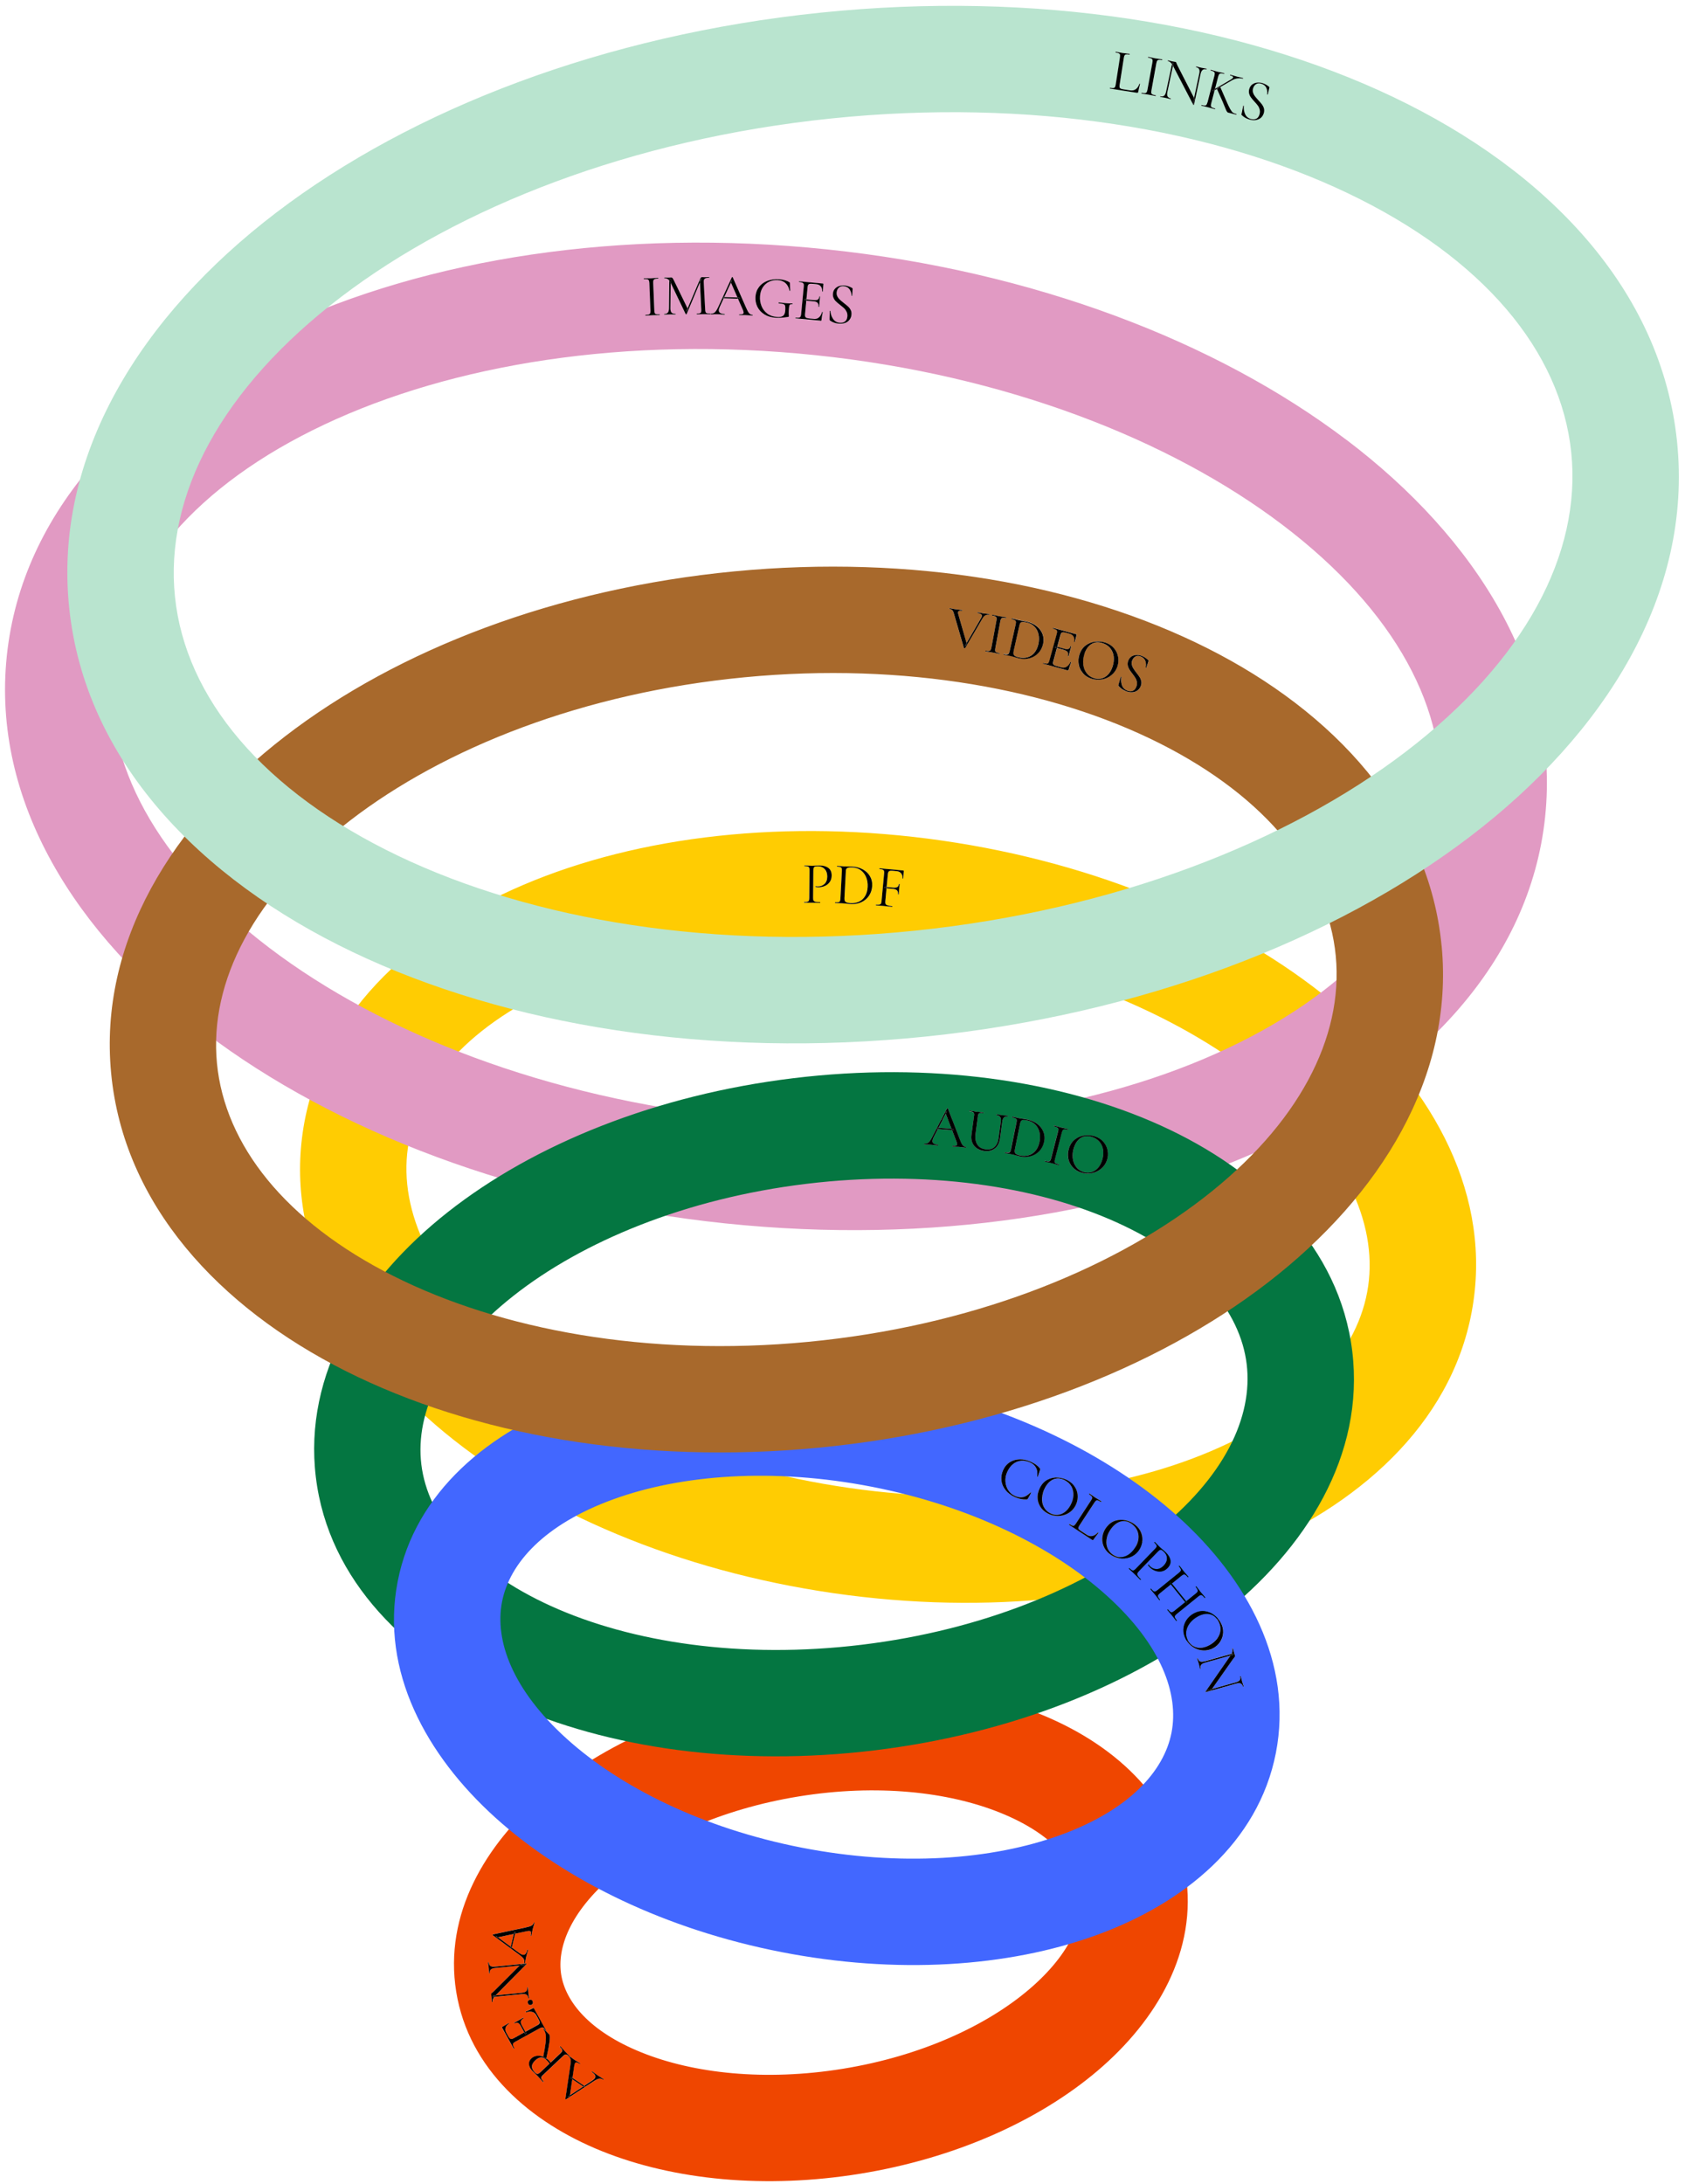 <?xml version="1.0" encoding="UTF-8"?>
<svg id="Layer_1" xmlns="http://www.w3.org/2000/svg" version="1.1" viewBox="0 0 396.11 513.2">
  <!-- Generator: Adobe Illustrator 29.0.0, SVG Export Plug-In . SVG Version: 2.1.0 Build 186)  -->
  <defs>
    <style>
      .st0 {
        fill: none;
      }

      .st1 {
        fill: #e19ac3;
      }

      .st2 {
        fill: #a8692c;
      }

      .st3 {
        fill: #ef4600;
      }

      .st4 {
        fill: #b9e4cf;
      }

      .st5 {
        fill: #4267ff;
      }

      .st6 {
        fill: #047641;
      }

      .st7 {
        fill: #ffcc02;
      }
    </style>
  </defs>
  <g>
    <path class="st0" d="M235.11,425.95c-12.14-4.88-28.93-6.8-47.33-3.82-18.4,2.99-33.72,10.13-43.69,18.6-10.18,8.65-13.17,17.06-12.16,23.31,1.02,6.25,6.52,13.28,18.91,18.26,12.14,4.88,28.93,6.8,47.33,3.82,18.4-2.99,33.72-10.13,43.69-18.6,10.18-8.65,13.17-17.06,12.16-23.31-1.02-6.25-6.52-13.28-18.91-18.26Z"/>
    <path class="st3" d="M127.24,483.46c-.45,0-.91.21-1.39.67-.53.5-.8.98-.81,1.43s.2.9.62,1.35c.25.26.47.4.66.42.19.01.43-.12.72-.4l2.14-2.02c-.13-.19-.3-.4-.53-.64-.5-.53-.97-.8-1.42-.81Z"/>
    <path class="st3" d="M278.7,440.2c-2.96-18.24-17.48-30.7-34.26-37.45-17.03-6.85-38.54-8.89-60.67-5.3s-41.89,12.34-55.87,24.22c-13.78,11.71-23.61,28.13-20.65,46.37,2.96,18.24,17.48,30.7,34.26,37.45,17.03,6.85,38.54,8.89,60.67,5.3,22.13-3.59,41.89-12.34,55.87-24.23,13.78-11.71,23.61-28.13,20.64-46.37ZM115.88,454.55l7.53-1.6c.75-.15,1.26-.3,1.54-.47.28-.16.46-.39.53-.69,0-.04.04-.05.09-.04.05.01.08.04.07.07-.04.17-.11.44-.22.8-.1.36-.18.62-.22.78-.05.2-.1.46-.15.77-.05.29-.1.52-.13.67,0,.04-.04.05-.09.04-.05-.01-.08-.04-.07-.07.08-.34.11-.6.08-.76s-.12-.27-.29-.31c-.14-.03-.34-.02-.61.03l-2.86.6-.78,3.26,1.81,1.33c.28.2.52.32.72.37.54.13.91-.25,1.12-1.14.01-.05.04-.06.1-.05.05.01.08.04.07.09-.04.16-.1.4-.2.7-.1.34-.18.64-.24.89-.06.24-.11.51-.17.82-.05.28-.09.51-.13.69-.01.04-.04.06-.1.05-.05-.01-.08-.04-.07-.09.06-.25.06-.48.01-.68-.05-.2-.18-.41-.38-.62s-.51-.47-.92-.77l-6.1-4.49s-.03-.06-.02-.11c.01-.04.03-.07.06-.07ZM125.21,470.8c-.07.14-.19.24-.36.3-.17.06-.32.05-.46-.02-.14-.07-.24-.2-.3-.37-.06-.19-.06-.34,0-.47.06-.13.18-.23.36-.29.18-.06.33-.06.47,0,.13.06.23.19.3.37.06.18.06.34-.01.48ZM115.83,470.39s-.02.04-.08.05-.08,0-.09-.03l-.04-.52c0-.11-.01-.27-.03-.46-.02-.2-.04-.37-.06-.5s-.04-.23-.04-.31c0-.06,0-.12.03-.17s.09-.1.19-.17c.16-.13.3-.26.44-.4l6.04-6.03-5.78.58c-.48.05-.82.17-1.02.35-.2.18-.28.47-.24.85,0,.02-.02.03-.08.04-.06,0-.08,0-.09-.02l-.04-.54c0-.28-.02-.51-.04-.69-.02-.17-.05-.4-.1-.69l-.07-.57s.02-.04.08-.05.08,0,.09.03c.04.39.17.66.41.82.23.16.59.21,1.07.16l7.34-.74s.03.02.05.07c.01.05.01.08,0,.1l-7.11,7.19s-.08.09-.12.14l6.18-.62c.48-.05.82-.17,1.01-.36.19-.19.27-.48.23-.86,0-.03.02-.04.08-.05.06,0,.08,0,.09.03.02.23.04.41.04.53l.06.7.09.71c.02.13.05.32.07.57,0,.02-.02.03-.08.04-.06,0-.08,0-.09-.02-.04-.4-.17-.67-.4-.82-.23-.15-.58-.2-1.06-.15l-6.52.66c-.1.14-.19.27-.25.4-.12.26-.17.51-.14.75ZM141.8,488.68c-.22-.15-.43-.23-.63-.25-.21-.02-.45.03-.72.14-.27.11-.62.31-1.04.59l-6.33,4.15s-.07,0-.1-.02c-.04-.03-.05-.05-.05-.08l1.13-7.62c.12-.75.15-1.29.1-1.61s-.21-.57-.46-.74c-.02-.02-.01-.04,0-.07-.14-.13-.27-.24-.37-.3-.15-.09-.3-.11-.44-.07-.14.04-.31.16-.52.35l-4.71,4.45c-.2.19-.33.36-.39.49-.05.13-.04.28.03.43s.23.36.48.62c.02.02,0,.05-.03.09-.04.04-.07.05-.09.03l-.46-.51c-.26-.3-.47-.54-.63-.71-.14-.15-.28-.29-.4-.41-.13-.12-.24-.22-.33-.31-.26-.24-.49-.46-.67-.65-.51-.54-.77-1.07-.81-1.59-.03-.52.16-.98.56-1.36.36-.34.79-.54,1.28-.61.49-.07,1,0,1.5.19,0,0,.01,0,.02.01.27-1.33.46-2.4.55-3.21.1-.84.11-1.52.03-2.02-.08-.5-.25-.9-.53-1.19-.02-.02,0-.05.03-.09.04-.04.07-.05.09-.03l.19.2c-.1-.17-.2-.31-.28-.39-.12-.12-.25-.17-.4-.16-.15.01-.34.09-.59.22l-5.68,3.13c-.25.14-.41.26-.5.38-.08.12-.11.26-.08.43.03.17.14.41.31.72,0,.02-.01.04-.06.07-.05.03-.08.03-.09.02l-2.72-4.93c-.04-.07-.02-.13.05-.17l1.49-.86s.05,0,.08.04c.03.04.03.07,0,.08-.42.26-.68.58-.8.95-.11.37-.06.75.16,1.14l.41.75c.16.29.3.49.42.6s.25.17.39.16c.14,0,.32-.07.55-.2l2.49-1.37-.83-1.51c-.22-.39-.44-.64-.66-.73s-.49-.06-.8.11c-.02,0-.04-.01-.06-.06-.03-.05-.03-.08-.02-.09l1-.54c.24-.13.41-.23.53-.31l.58-.34s.04.01.06.06.03.08.02.09c-.36.2-.57.43-.63.69-.06.26.02.6.25,1l.81,1.47,2.82-1.55c.22-.12.37-.24.45-.35s.11-.25.07-.4c-.03-.15-.12-.37-.28-.65l-.54-.98c-.22-.39-.54-.64-.96-.75-.42-.11-.9-.07-1.44.11-.02,0-.03,0-.05-.04-.01-.03-.02-.05-.02-.08,0-.03,0-.04.01-.05.56-.21,1.12-.47,1.68-.78.07-.04.12-.05.16-.04.04.01.09.06.13.13l2.83,5.14s-.01.04-.06.07c0,0,0,0-.01,0l.81.85c.16.17.18.77.05,1.79-.12.99-.37,2.27-.73,3.83.21.15.41.31.6.51.04.04.17.2.4.49l2.31-2.18c.21-.2.34-.36.4-.49.06-.13.05-.27-.03-.42-.08-.15-.24-.35-.48-.61-.02-.02,0-.05.03-.09.04-.04.07-.05.09-.03.2.21.35.38.46.51l.65.71.66.68c.12.12.29.29.5.51,0,0,0,0,0,0,.12.09.26.19.42.31.3.22.52.38.66.47.17.11.39.25.67.41.26.15.45.27.59.36.03.02.03.05,0,.1-.03.05-.06.06-.09.04-.29-.2-.52-.31-.69-.34-.16-.03-.29.02-.39.16-.08.12-.14.31-.19.58l-.43,2.9,2.78,1.86,1.88-1.23c.29-.19.49-.37.6-.54.31-.46.08-.94-.68-1.45-.04-.03-.04-.06-.01-.11.03-.05.07-.06.1-.03.14.09.34.24.59.43.28.21.54.39.75.54.2.14.44.28.71.44.24.14.44.26.6.37.04.03.04.06.01.11-.03.05-.07.06-.1.03ZM241.86,467.52c-9.97,8.47-25.29,15.61-43.69,18.6-18.4,2.99-35.19,1.07-47.33-3.82-12.39-4.98-17.89-12.02-18.91-18.26-1.01-6.25,1.98-14.66,12.16-23.31,9.97-8.47,25.29-15.61,43.69-18.6,18.4-2.99,35.19-1.07,47.33,3.82,12.39,4.99,17.9,12.02,18.91,18.26,1.01,6.25-1.98,14.66-12.16,23.31Z"/>
    <polygon class="st3" points="117.04 455.23 120.07 457.45 120.78 454.44 117.04 455.23"/>
    <polygon class="st3" points="133.96 492.35 137.09 490.29 134.52 488.57 133.96 492.35"/>
    <polygon points="134.15 488.32 134.52 488.57 134.57 488.27 134.22 488.04 134.15 488.32"/>
    <polygon points="137.09 490.29 137.35 490.13 134.57 488.27 134.52 488.57 137.09 490.29"/>
    <polygon points="133.93 492.56 133.96 492.35 133.4 492.72 133.93 492.56"/>
    <polygon points="137.23 490.39 137.5 490.23 137.35 490.13 137.09 490.29 137.23 490.39"/>
    <path d="M141.29,488.17c-.27-.16-.51-.31-.71-.44-.22-.15-.47-.32-.75-.54-.25-.19-.45-.33-.59-.43-.04-.03-.07-.02-.1.03-.03.05-.03.08.01.11.76.51.99.99.68,1.45-.11.17-.31.35-.6.54l-1.88,1.23.16.11-.27.16-.14-.09-3.13,2.06-.03.2-.53.17.56-.37.56-3.78-.37-.25.07-.29.34.23.43-2.9c.05-.27.11-.47.19-.58.09-.14.22-.19.39-.16.16.03.39.15.69.34.03.02.06,0,.09-.04.03-.05.03-.08,0-.1-.13-.09-.33-.21-.59-.36-.27-.16-.5-.3-.67-.41-.14-.09-.36-.25-.66-.47-.17-.12-.3-.22-.42-.31,0,.01,0,.04-.04.07-.04.04-.07.05-.08.04-.08-.09-.15-.15-.22-.22-.01.03-.02.06,0,.07.26.17.41.42.46.74s.02.86-.1,1.61l-1.13,7.62s0,.06.05.08c.04.03.07.03.1.02l6.33-4.15c.42-.28.77-.48,1.04-.59.27-.12.51-.16.72-.14.21.02.42.1.63.25.04.03.07.02.1-.03.03-.05.03-.08-.01-.11-.15-.1-.35-.23-.6-.37Z"/>
    <path d="M129.16,479.86c.13-1.03.11-1.62-.05-1.79l-.81-.85s-.07.03-.08.01c-.06-.1-.1-.18-.16-.26l-.19-.2s-.05-.01-.09.03c-.04.04-.05.07-.03.09.28.29.45.69.53,1.19.08.5.07,1.18-.03,2.02-.09.81-.28,1.89-.55,3.21.26.1.5.23.72.38.36-1.56.61-2.84.73-3.83Z"/>
    <path d="M133.77,483.1c.07.04.15.1.25.17,0,0,0,0,0,0-.21-.22-.38-.39-.5-.51l-.66-.68-.65-.71c-.11-.13-.26-.3-.46-.51-.02-.02-.05-.01-.09.03-.04.04-.05.07-.03.09.24.26.4.46.48.61.08.15.09.29.03.42-.06.13-.19.29-.4.49l-2.31,2.18c-.23-.28-.36-.45-.4-.49-.18-.2-.38-.36-.6-.51-.01.06-.02.11-.04.16l-.71-.41s.02-.09.03-.14c0,0-.01,0-.02-.01-.51-.19-1.01-.25-1.5-.19-.49.07-.92.27-1.28.61-.41.38-.6.84-.56,1.36.03.52.3,1.05.81,1.59.19.2.41.41.67.65.09.08.2.18.33.31.13.12.26.26.4.41.17.18.38.41.63.71l.46.51s.05.01.09-.03c.04-.04.05-.07.03-.09-.24-.26-.4-.46-.48-.62s-.09-.3-.03-.43c.05-.13.18-.3.39-.49l4.71-4.45c.2-.19.38-.31.52-.35.14-.04.29-.02.44.07.1.06.23.17.37.3,0-.01,0-.01,0-.03.03-.05.06-.06.09-.04ZM127.04,486.93c-.29.28-.53.41-.72.4-.19-.01-.41-.15-.66-.42-.42-.45-.63-.9-.62-1.35s.28-.93.81-1.43c.48-.46.95-.68,1.39-.67.45,0,.92.28,1.42.81.22.24.4.45.53.64l-2.14,2.02Z"/>
    <path d="M128.39,483.85c.01-.06.02-.11.04-.16-.22-.15-.46-.28-.72-.38,0,.05-.02.09-.03.14l.71.41Z"/>
    <path d="M133.98,483.34s.05-.06.04-.07c-.1-.07-.18-.13-.25-.17-.03-.02-.06,0-.09.04,0,.01,0,.02,0,.03.07.07.14.13.22.22.01.01.04,0,.08-.04Z"/>
    <path d="M122.69,475.96c-.23-.41-.31-.74-.25-1,.06-.26.27-.49.63-.69.02,0,.01-.04-.02-.09s-.05-.07-.06-.06l-.58.34c-.12.08-.3.18-.53.31l-1,.54s-.01.04.02.09c.03.05.05.07.06.06.31-.17.58-.21.8-.11s.44.34.66.73l.83,1.51.26-.14-.81-1.47Z"/>
    <path d="M128.32,477.21s.07-.05.06-.07l-2.83-5.14c-.04-.07-.08-.12-.13-.13-.04-.01-.1,0-.16.04-.56.31-1.12.57-1.68.78,0,0-.01.02-.01.05,0,.03,0,.05.02.08.02.03.04.04.05.04.54-.18,1.02-.22,1.44-.11.42.11.74.36.96.75l.54.98c.15.28.25.49.28.65.03.15,0,.29-.07.4s-.23.23-.45.35l-2.82,1.55.2.37-.26.14-.2-.37-2.49,1.37c-.23.13-.41.19-.55.2-.14,0-.26-.05-.39-.16s-.26-.31-.42-.6l-.41-.75c-.22-.39-.27-.77-.16-1.14.11-.37.38-.69.8-.95.02-.01.02-.04,0-.08-.03-.04-.06-.06-.08-.04l-1.49.86c-.07.04-.09.1-.05.17l2.72,4.93s.04.01.09-.02c.05-.03.07-.05.06-.07-.17-.31-.27-.55-.31-.72-.03-.17,0-.31.08-.43.09-.12.25-.24.5-.38l5.68-3.13c.25-.14.44-.21.59-.22.15-.01.28.04.4.16.08.08.18.22.28.39l.23.24s0,0,.01,0Z"/>
    <rect x="123.33" y="477.47" width=".29" height=".42" transform="translate(-215.09 118.79) rotate(-28.84)"/>
    <path d="M128.31,477.21l-.23-.24c.05.08.1.16.16.26,0,.01.04,0,.08-.01Z"/>
    <path d="M124.93,469.95c-.13-.06-.29-.06-.47,0-.18.06-.3.16-.36.29-.06.13-.06.29,0,.47.06.18.16.3.3.37.14.07.29.08.46.02.17-.06.29-.16.36-.3.07-.14.07-.3.01-.48-.06-.19-.16-.31-.3-.37Z"/>
    <path d="M115.87,469.27v-.32s.65-.07.65-.07c.04-.05.07-.09.12-.14l7.11-7.19s.02-.05,0-.1c-.01-.04-.03-.07-.05-.07l-.4.36-1.13.11-6.04,6.03c-.14.14-.28.27-.44.4-.1.07-.16.12-.19.17s-.04.1-.03.17c0,.07.02.18.04.31s.04.3.06.5c.02.19.03.35.03.46l.04.52s.03.04.09.03.08-.02.08-.05c-.02-.24.02-.49.14-.75.06-.12.14-.26.25-.4l-.35.03Z"/>
    <polygon points="123.72 461.39 122.42 461.63 122.19 461.87 123.32 461.75 123.72 461.39"/>
    <path d="M122.74,468.58c.48-.05.84,0,1.06.15.23.15.36.42.4.82,0,.02.03.03.09.02.06,0,.08-.02.08-.04-.03-.25-.05-.44-.07-.57l-.09-.71-.06-.7c0-.12-.02-.3-.04-.53,0-.03-.03-.04-.09-.03-.06,0-.08.02-.08.05.04.38-.04.67-.23.86-.19.19-.53.31-1.01.36l-6.18.62c-.11.12-.22.24-.31.35l6.52-.66Z"/>
    <path d="M123.72,461.39l-7.34.74c-.48.05-.84,0-1.07-.16-.23-.15-.37-.43-.41-.82,0-.03-.03-.04-.09-.03s-.08.02-.08.05l.07.57c.05.29.08.53.1.69.02.18.03.41.04.69l.04.54s.03.03.09.02c.06,0,.08-.02.08-.04-.04-.38.04-.66.24-.85.2-.18.54-.3,1.02-.35l5.78-.58.24-.23,1.3-.24Z"/>
    <path d="M115.87,469.27l.35-.03c.08-.11.19-.23.31-.35l-.66.07v.32Z"/>
    <polygon points="120.03 457.62 120.27 457.82 120.31 457.63 120.07 457.45 120.03 457.62"/>
    <polygon points="116.84 455.27 117.04 455.23 116.5 454.83 116.84 455.27"/>
    <polygon points="120.89 454.01 120.78 454.44 121.09 454.38 121.18 453.98 120.89 454.01"/>
    <polygon points="120.07 457.45 120.31 457.63 121.09 454.38 120.78 454.44 120.07 457.45"/>
    <path d="M121.93,459.22c.41.3.71.56.92.77s.33.42.38.62c.05.2.05.43-.01.68-.01.05.01.08.07.09.05.01.09,0,.1-.05.04-.18.09-.41.13-.69.06-.31.11-.59.17-.82.06-.25.14-.55.24-.89.09-.3.16-.54.2-.7.01-.05-.01-.08-.07-.09-.05-.01-.09,0-.1.05-.21.89-.59,1.27-1.12,1.14-.2-.05-.44-.17-.72-.37l-1.81-1.33-.04.18-.24-.2.04-.16-3.02-2.22-.2.04-.34-.44.54.4,3.74-.79.1-.43.29-.03-.1.4,2.86-.6c.27-.05.48-.06.61-.03.16.04.26.14.29.31s0,.42-.08.76c0,.04.01.06.07.07.05.01.09,0,.09-.04.04-.15.08-.38.13-.67.06-.31.11-.57.15-.77.04-.16.11-.42.22-.78.1-.36.18-.62.22-.8,0-.04-.01-.06-.07-.07-.05-.01-.09,0-.09.04-.07.3-.25.53-.53.69-.28.16-.8.32-1.54.47l-7.53,1.6s-.05.03-.06.07c-.01.05,0,.08.02.11l6.1,4.49Z"/>
  </g>
  <g>
    <path class="st0" d="M297.13,254.59c-18.64-15.35-46.48-27.6-79.18-32.31-32.7-4.71-62.87-.82-85.09,8.64-22.46,9.56-34.79,23.75-36.96,38.77-2.16,15.02,5.66,32.11,24.51,47.63,18.64,15.35,46.48,27.6,79.18,32.31,32.7,4.71,62.87.82,85.09-8.64,22.46-9.56,34.79-23.75,36.96-38.77,2.16-15.02-5.66-32.11-24.51-47.63Z"/>
    <path class="st7" d="M313.02,235.29c-22.72-18.71-55.04-32.5-91.51-37.76-36.47-5.25-71.37-1.15-98.45,10.39-26.84,11.43-48.02,31.23-51.9,58.21-3.89,26.98,10.84,51.95,33.36,70.49,22.72,18.71,55.04,32.5,91.51,37.76,36.47,5.25,71.37,1.15,98.45-10.39,26.84-11.43,48.02-31.23,51.9-58.21,3.89-26.98-10.84-51.95-33.36-70.49ZM205.93,212.58c.35.03.62.03.79,0,.17-.03.29-.11.37-.24s.12-.33.15-.61l.6-6.45c.03-.28.01-.49-.03-.62-.05-.14-.15-.24-.31-.3-.16-.07-.41-.12-.77-.15-.02,0-.03-.03-.02-.09,0-.06.02-.08.04-.08l5.6.52c.08,0,.12.05.11.14l-.13,1.72s-.03.04-.08.04-.08-.01-.07-.04c.02-.5-.09-.89-.34-1.19-.24-.3-.59-.47-1.04-.51l-.85-.08c-.32-.03-.55-.03-.72,0-.16.03-.28.1-.36.22-.08.12-.13.29-.15.52l-.29,3.05,1.42.13c.49.05.85,0,1.07-.13.22-.13.35-.37.38-.72,0-.02.03-.03.09-.02.06,0,.08.02.08.04l-.12,1.13c-.03.27-.04.47-.04.61l-.05.67s-.03.03-.09.02c-.06,0-.08-.02-.08-.04.04-.41-.04-.71-.25-.91-.2-.2-.56-.32-1.07-.37l-1.38-.13-.28,3.04c-.03.3,0,.52.06.66.07.14.21.25.45.33.23.08.6.14,1.1.19.03,0,.04.03.03.09s-.02.08-.05.08c-.38-.04-.68-.07-.89-.1l-1.25-.13-.95-.07c-.17,0-.41-.02-.71-.05-.02,0-.02-.03-.02-.09,0-.06.02-.08.04-.08ZM196.33,212.03c.35.02.61,0,.78-.03s.28-.12.35-.25.11-.34.12-.62l.34-6.47c.01-.28,0-.49-.05-.62-.05-.13-.15-.23-.31-.29-.16-.06-.42-.1-.77-.12-.02,0-.03-.03-.02-.09,0-.06.01-.08.03-.08l.7.05c.39.04.7.06.94.08.35.02.7.02,1.05.01.41,0,.7,0,.85.02.97.05,1.82.28,2.54.69.73.41,1.28.95,1.66,1.62.38.66.55,1.4.51,2.2-.05.9-.3,1.69-.76,2.36-.46.67-1.06,1.18-1.81,1.52s-1.55.49-2.41.44c-.27-.01-.58-.04-.93-.09-.13-.02-.29-.03-.5-.05-.2-.02-.42-.04-.66-.05l-.95-.04c-.17,0-.4,0-.7-.02-.02,0-.03-.03-.02-.09,0-.06.01-.08.03-.08ZM189.02,211.96c.35,0,.61-.02.78-.06.16-.04.27-.13.33-.27.06-.13.09-.34.09-.62l.06-6.48c0-.28-.02-.49-.08-.62-.05-.13-.16-.22-.33-.28s-.42-.08-.78-.08c-.02,0-.03-.03-.03-.08,0-.06,0-.08.03-.08l.7.02c.39.02.7.03.94.04.23,0,.5,0,.78-.03.11,0,.29,0,.53-.02.24-.01.45-.02.63-.01.86,0,1.55.21,2.06.59.51.39.77.97.76,1.76,0,.62-.16,1.13-.47,1.55-.31.42-.7.73-1.18.93s-.97.3-1.47.29c-.27,0-.49-.03-.67-.08-.03,0-.04-.02-.04-.07,0-.03,0-.06.02-.08s.03-.04.05-.03c.15.04.32.06.5.06.62,0,1.14-.19,1.57-.59.43-.4.65-.97.65-1.73,0-.74-.19-1.32-.59-1.75-.4-.43-.91-.65-1.53-.65-.34,0-.58.01-.73.05-.15.04-.26.12-.32.26-.07.13-.1.36-.1.68l-.06,6.4c0,.3.03.52.11.65.08.14.23.23.46.29.23.06.59.09,1.08.09.03,0,.04.03.04.08s-.01.08-.04.08c-.38,0-.68-.01-.9-.02l-1.22-.03h-.94c-.18.01-.42.02-.71.01-.02,0-.03-.03-.03-.08,0-.06.01-.08.03-.08ZM321.63,302.22c-2.16,15.02-14.5,29.21-36.96,38.77-22.21,9.46-52.39,13.35-85.09,8.64-32.7-4.71-60.55-16.97-79.18-32.31-18.84-15.51-26.67-32.61-24.51-47.63,2.16-15.02,14.5-29.21,36.96-38.77,22.21-9.46,52.39-13.35,85.09-8.64,32.7,4.71,60.55,16.97,79.18,32.31,18.84,15.51,26.67,32.61,24.51,47.63Z"/>
    <path class="st7" d="M199.02,212.06c.21.09.52.15.92.17.75.04,1.42-.08,2.01-.36.59-.28,1.07-.72,1.42-1.31.35-.59.55-1.32.6-2.18.04-.81-.07-1.55-.35-2.23-.27-.68-.68-1.22-1.23-1.63-.55-.41-1.2-.64-1.94-.68-.4-.02-.71-.01-.93.02-.22.04-.39.12-.5.25-.11.13-.17.34-.19.62l-.33,6.29c-.01.28.01.5.08.66.07.16.21.29.43.38Z"/>
    <path d="M189.73,212.12h.94s1.22.02,1.22.02c.21.01.51.02.9.02.03,0,.04-.03.04-.08s-.01-.08-.04-.08c-.49,0-.86-.04-1.08-.09-.23-.06-.38-.16-.46-.29-.08-.14-.12-.35-.11-.65l.06-6.4c0-.32.04-.54.1-.68.07-.13.17-.22.32-.26.15-.04.39-.05.73-.05.62,0,1.14.22,1.53.65.4.43.59,1.01.59,1.75,0,.76-.23,1.33-.65,1.73-.43.4-.95.59-1.57.59-.19,0-.35-.02-.5-.06-.02,0-.04,0-.05.03s-.02.06-.02.08c0,.05.01.07.04.07.18.05.4.07.67.08.5,0,.99-.09,1.47-.29s.87-.51,1.18-.93c.31-.42.46-.93.47-1.55,0-.78-.25-1.37-.76-1.76-.51-.39-1.2-.59-2.06-.59-.18,0-.39,0-.63.01-.24.01-.42.02-.53.02-.29.03-.55.04-.78.03-.23,0-.55-.01-.94-.04l-.7-.02s-.03.03-.03.08c0,.06,0,.08.03.08.35,0,.61.03.78.08s.27.15.33.28c.05.13.08.34.08.62l-.06,6.48c0,.28-.03.49-.09.62-.06.14-.17.23-.33.27-.16.05-.42.07-.78.06-.02,0-.03.03-.03.08,0,.06,0,.08.03.08.3,0,.54,0,.71,0Z"/>
    <path d="M197.02,212.22l.95.04c.24.01.46.03.66.05.2.02.36.04.5.05.35.05.66.08.93.09.86.04,1.66-.1,2.41-.44s1.35-.84,1.81-1.52c.46-.67.71-1.46.76-2.36.04-.8-.13-1.54-.51-2.2-.38-.67-.93-1.2-1.66-1.62-.73-.41-1.57-.64-2.54-.69-.16,0-.44-.01-.85-.02-.35,0-.7,0-1.05-.01-.23-.01-.54-.04-.94-.08l-.7-.05s-.03.03-.03.08c0,.06,0,.08.02.09.35.02.61.06.77.12.16.06.27.16.31.29.05.13.07.34.05.62l-.34,6.47c-.01.28-.06.49-.12.62s-.18.22-.35.25-.43.05-.78.03c-.02,0-.03.03-.03.08,0,.06,0,.08.02.09.3.02.53.02.7.02ZM198.83,204.73c.01-.28.08-.49.19-.62.11-.13.28-.22.5-.25.22-.04.53-.04.93-.02.75.04,1.39.26,1.94.68.55.41.96.96,1.23,1.63.27.68.39,1.42.35,2.23-.04.86-.24,1.58-.6,2.18-.35.59-.83,1.03-1.42,1.31-.59.28-1.26.4-2.01.36-.4-.02-.71-.08-.92-.17-.22-.09-.36-.22-.43-.38-.07-.16-.1-.38-.08-.66l.33-6.29Z"/>
    <path d="M209.79,208.85c.51.05.87.17,1.07.37.2.2.28.5.25.91,0,.02.03.03.08.04.06,0,.08,0,.09-.02l.05-.67c0-.14.02-.34.04-.61l.12-1.13s-.03-.03-.08-.04c-.06,0-.08,0-.09.02-.03.34-.16.58-.38.72-.22.13-.58.18-1.07.13l-1.42-.13-.03.29,1.38.13Z"/>
    <rect x="208.07" y="208.34" width=".29" height=".42" transform="translate(-18.81 396.45) rotate(-84.66)"/>
    <path d="M206.62,212.8l.95.07,1.25.13c.21.03.51.06.89.1.03,0,.04-.02.05-.08s0-.08-.03-.09c-.5-.05-.87-.11-1.1-.19-.23-.08-.38-.19-.45-.33-.07-.14-.09-.36-.06-.66l.28-3.04-.42-.04.03-.29.42.04.29-3.05c.02-.23.07-.41.15-.52.08-.11.2-.19.36-.22.16-.03.4-.03.72,0l.85.08c.45.04.79.21,1.04.51.24.3.36.7.34,1.19,0,.03.02.04.07.04s.08-.01.08-.04l.13-1.72c0-.08-.03-.13-.11-.14l-5.6-.52s-.03.03-.04.08c0,.06,0,.08.02.09.35.03.61.08.77.15.16.07.26.17.31.3.05.14.06.34.03.62l-.6,6.45c-.03.28-.08.48-.15.61s-.2.21-.37.24c-.17.03-.43.03-.79,0-.02,0-.03.03-.04.08,0,.06,0,.08.02.09.31.03.54.05.71.05Z"/>
  </g>
  <g>
    <path class="st0" d="M301.47,123.32c-26.44-20.05-65.08-35.19-109.69-39.86-44.61-4.67-85.55,2.15-115.56,16.3-30.26,14.26-47.44,34.82-49.76,56.96-2.32,22.15,10.24,45.82,36.89,66.03,26.44,20.05,65.07,35.19,109.68,39.86,44.61,4.67,85.55-2.15,115.56-16.3,30.26-14.26,47.44-34.82,49.76-56.97,2.32-22.14-10.24-45.81-36.89-66.03Z"/>
    <polygon class="st1" points="171.83 66.4 170.27 69.81 173.36 69.9 171.83 66.4"/>
    <path class="st1" d="M316.57,103.4c-30.65-23.24-73.81-39.74-122.19-44.8-48.38-5.06-94.03,2.15-128.82,18.55C31.02,93.43,5.17,119.93,1.6,154.12c-3.58,34.19,16.22,65.47,46.65,88.55,30.64,23.24,73.81,39.74,122.19,44.8,48.38,5.06,94.03-2.15,128.82-18.55,34.55-16.28,60.39-42.79,63.97-76.98,3.58-34.19-16.22-65.47-46.65-88.55ZM195.07,73.13s.02-.06.07-.06c.05,0,.08.01.08.05.06.67.26,1.28.61,1.82.35.54.86.84,1.52.93.46.06.87-.02,1.22-.24s.56-.6.63-1.16c.05-.42,0-.79-.15-1.12-.15-.33-.34-.61-.58-.84-.24-.23-.57-.51-.99-.83-.41-.32-.73-.6-.96-.82-.23-.23-.42-.5-.56-.81-.14-.32-.19-.68-.14-1.07.06-.46.23-.84.51-1.14.29-.3.63-.51,1.05-.62.41-.11.84-.14,1.29-.09.55.07,1.08.24,1.59.53.13.06.19.15.18.26l-.09,1.6s-.03.07-.08.06c-.05,0-.08-.03-.08-.07,0-.49-.15-.96-.42-1.41-.27-.45-.72-.71-1.33-.79-.52-.06-.92.04-1.22.31-.29.27-.46.63-.52,1.07-.04.36,0,.69.15.98.14.29.33.54.56.75.23.21.55.48.97.82.45.35.79.63,1.04.86.25.23.44.5.6.83.15.32.2.69.15,1.11-.05.44-.21.83-.48,1.17-.27.33-.63.58-1.08.74s-.99.2-1.59.12c-.71-.09-1.35-.33-1.9-.72-.04-.03-.07-.07-.08-.11,0-.04-.01-.1-.01-.17l.05-1.91ZM187.06,74.67c.35.03.61.03.78,0,.17-.03.29-.11.36-.24.07-.13.12-.33.15-.61l.61-6.45c.03-.28.02-.49-.03-.62-.05-.14-.15-.24-.31-.3-.16-.07-.41-.12-.77-.15-.02,0-.03-.03-.02-.09s.02-.08.04-.08l5.6.53c.08,0,.12.05.11.14l-.13,1.72s-.03.04-.08.04c-.05,0-.08-.01-.07-.04.02-.5-.09-.89-.34-1.19-.24-.3-.59-.47-1.03-.51l-.85-.08c-.33-.03-.57-.03-.73,0-.16.04-.28.11-.35.23-.07.12-.12.3-.14.56l-.27,2.83,1.71.16c.45.04.77,0,.98-.13.2-.13.32-.37.36-.73,0-.02.03-.03.09-.02.06,0,.08.02.08.04l-.12,1.13c-.03.27-.04.47-.04.61l-.05.67s-.03.03-.09.02c-.06,0-.08-.02-.08-.04.04-.41-.03-.71-.22-.91-.18-.2-.51-.31-.97-.36l-1.67-.16-.3,3.21c-.02.25-.01.44.04.57.05.13.14.23.29.29.14.06.37.11.69.14l1.11.11c.45.04.83-.08,1.16-.37.33-.29.57-.71.72-1.25,0-.02.02-.03.06-.02.03,0,.05.01.07.03.02.02.03.03.03.04-.14.58-.24,1.19-.3,1.83,0,.07-.03.13-.06.16-.04.03-.1.04-.18.03l-5.84-.55s-.02-.03-.02-.09c0-.06.02-.08.04-.08ZM177.58,69.75c.06-.9.34-1.68.84-2.32.5-.65,1.16-1.12,1.98-1.44.82-.31,1.72-.44,2.71-.37.49.03.96.11,1.39.23.43.12.79.28,1.06.48.07.04.11.08.12.11,0,.03.01.1.01.21l.06,1.66s-.03.04-.08.05c-.05,0-.08,0-.09-.05-.33-1.56-1.25-2.38-2.76-2.48-.74-.05-1.41.08-2.02.37-.61.29-1.11.73-1.49,1.32-.38.59-.6,1.29-.65,2.1-.05.79.06,1.55.34,2.27.28.72.73,1.32,1.35,1.79.62.47,1.39.74,2.33.8.66.04,1.14-.06,1.42-.29.29-.24.45-.67.49-1.29.03-.48.02-.82-.03-1.02s-.17-.33-.38-.41c-.21-.08-.57-.13-1.09-.17-.06,0-.08-.04-.08-.12,0-.03.01-.05.03-.08.02-.02.03-.03.05-.03.72.09,1.31.15,1.76.18.44.03.9.04,1.39.05.02,0,.03.01.05.04.01.02.02.05.02.06,0,.07-.03.1-.08.09-.23-.02-.4,0-.5.06s-.17.2-.21.41c-.04.21-.08.58-.11,1.11-.03.42-.03.72,0,.9.02.18.03.29.03.34,0,.06-.02.09-.04.11-.02.02-.06.03-.13.05-1.15.18-2.14.24-2.97.19-1.02-.07-1.9-.33-2.64-.79-.73-.46-1.28-1.05-1.63-1.77-.35-.72-.51-1.51-.45-2.34ZM167.14,73.68c.26,0,.48-.03.67-.13.19-.09.36-.26.53-.5.17-.24.36-.59.57-1.05l3.16-6.88s.05-.04.1-.04c.05,0,.07.02.08.04l3.1,7.05c.3.7.55,1.17.77,1.42s.48.37.79.38c.04,0,.06.03.05.09,0,.06-.02.08-.06.08-.18,0-.45-.02-.82-.05-.37-.03-.64-.05-.81-.05-.21,0-.47,0-.78,0-.3,0-.53.01-.69,0-.04,0-.06-.03-.05-.09,0-.06.02-.08.06-.08.35.01.61-.01.77-.08.16-.06.24-.18.24-.34,0-.14-.05-.34-.15-.59l-1.17-2.68-3.34-.1-.94,2.05c-.14.31-.21.57-.22.78-.02.55.43.84,1.35.87.05,0,.07.03.07.09,0,.06-.03.08-.07.08-.17,0-.41-.02-.73-.05-.35-.03-.66-.05-.92-.06-.24,0-.52,0-.84,0-.28.01-.51.01-.7,0-.05,0-.07-.03-.07-.09,0-.06.03-.08.07-.08ZM157,65.59c-.23-.16-.51-.23-.84-.23-.02,0-.03-.03-.03-.08,0-.06,0-.08.03-.08h.52c.09.02.22.02.39.02.17,0,.31,0,.43-.02.12-.01.21-.02.27-.02.12,0,.22.04.3.13s.2.28.35.59l3.2,6.56,2.97-7c.1-.23.24-.35.42-.35.05,0,.11,0,.2.01.09,0,.21.01.36.01l.66-.02c.1-.01.26-.02.46-.02.02,0,.03.03.03.08,0,.06,0,.08-.03.08-.48,0-.81.08-1.01.21-.2.14-.29.39-.27.77l.34,6.48c.01.29.05.5.11.63.06.13.17.22.33.26.16.05.42.07.77.06.03,0,.04.03.04.08,0,.06-.01.08-.04.08-.29,0-.52,0-.69,0h-.97s-.9.02-.9.02c-.15.01-.36.02-.63.02-.02,0-.03-.03-.03-.08s0-.08.03-.08c.32,0,.55-.03.71-.08.15-.05.26-.14.31-.28.05-.13.06-.34.04-.62l-.31-6.37-3.12,7.44s-.06.06-.11.06c-.05,0-.09-.02-.13-.05l-3.52-7.32-.06,5.92c0,.5.08.84.26,1.05s.49.3.94.3c.02,0,.03.03.03.08,0,.06,0,.08-.03.08-.26,0-.46,0-.6,0h-.76s-.73.01-.73.01c-.13.01-.32.02-.56.02-.02,0-.03-.03-.03-.08,0-.06,0-.08.03-.08.39,0,.67-.11.84-.32.17-.21.26-.56.26-1.05l.07-6.5c-.1-.13-.21-.23-.32-.31ZM151.39,65.42h.69c.39-.01.71-.01.97-.02.28-.01.62-.03,1.01-.07l.66-.04s.04.03.05.08c0,.06-.01.08-.04.09-.35.01-.6.05-.77.12s-.27.16-.32.3c-.05.14-.07.35-.06.63l.26,6.45c.01.29.05.5.11.63.06.13.17.21.34.25s.42.05.78.04c.03,0,.04.03.05.08,0,.06-.01.08-.04.09-.28.01-.5.02-.67.01l-.99.03-.96.05c-.17.02-.4.03-.69.04-.03,0-.04-.03-.04-.08,0-.06.01-.08.04-.09.35-.01.61-.05.77-.1.16-.05.27-.15.32-.29.05-.14.08-.35.07-.63l-.26-6.48c-.01-.28-.05-.48-.12-.61-.07-.13-.18-.21-.35-.26-.17-.04-.43-.06-.78-.05-.03,0-.04-.03-.05-.08,0-.06.01-.08.04-.09ZM338.36,189.35c-2.32,22.15-19.5,42.7-49.76,56.97-30.01,14.15-70.95,20.96-115.56,16.3-44.61-4.67-83.25-19.81-109.68-39.86-26.65-20.21-39.21-43.88-36.89-66.03,2.32-22.15,19.5-42.7,49.76-56.96,30.01-14.15,70.95-20.96,115.56-16.3,44.61,4.67,83.25,19.81,109.69,39.86,26.65,20.21,39.21,43.88,36.89,66.03Z"/>
    <path d="M152.18,65.63c.17.04.28.13.35.26.07.13.1.33.12.61l.26,6.48c.01.28-.01.49-.07.63-.06.14-.16.23-.32.29-.16.05-.42.09-.77.1-.03,0-.04.03-.04.09,0,.06.02.08.04.08.29-.01.52-.03.69-.04l.96-.05.99-.03c.17,0,.39,0,.67-.01.03,0,.04-.03.04-.09,0-.06-.02-.08-.05-.08-.35.01-.61,0-.78-.04s-.28-.12-.34-.25c-.06-.13-.1-.34-.11-.63l-.26-6.45c-.01-.28,0-.49.06-.63.05-.14.16-.24.32-.3s.42-.1.77-.12c.03,0,.04-.03.04-.09,0-.06-.02-.08-.05-.08l-.66.04c-.39.03-.73.06-1.01.07-.25.01-.57.01-.97.01h-.69s-.04.04-.04.1c0,.06.02.08.05.08.35-.01.61,0,.78.05Z"/>
    <polygon points="164.52 65.96 164.53 66.35 164.97 65.31 164.52 65.96"/>
    <polygon points="161.68 72.58 161.62 72.46 161.26 73.32 161.68 72.58"/>
    <path d="M156.99,73.45c-.17.21-.45.32-.84.32-.02,0-.03.03-.03.08,0,.06.01.08.03.08.24,0,.43,0,.56-.02l.73-.02h.76c.14.01.34.02.6.01.02,0,.03-.03.03-.08,0-.06-.01-.08-.03-.08-.45,0-.76-.09-.94-.3s-.27-.55-.26-1.05l.06-5.92-.07-.14c-.08-.17-.17-.31-.26-.44l-.07,6.5c0,.49-.09.83-.26,1.05Z"/>
    <path d="M157.65,66.48v-.95s-.33-.02-.33-.02v.4c.09.12.18.27.26.44l.07.14Z"/>
    <path d="M157.67,65.53v.95s3.51,7.32,3.51,7.32c.04.04.08.06.13.05.06,0,.09-.02.11-.06l3.12-7.44-.02-.39.46-.65-.44,1.04.31,6.37c.02.28,0,.49-.04.62-.05.13-.15.22-.31.28-.15.05-.39.08-.71.08-.02,0-.03.03-.03.08s.01.08.03.08c.27,0,.48,0,.63-.02l.9-.02h.97c.17.01.4.01.69.01.03,0,.04-.03.04-.08,0-.06-.02-.08-.04-.08-.35,0-.61-.02-.77-.06-.16-.04-.27-.13-.33-.26-.06-.13-.1-.34-.11-.63l-.34-6.48c-.02-.37.07-.63.27-.77.2-.14.54-.21,1.01-.21.02,0,.03-.03.03-.08,0-.06-.01-.08-.03-.08-.21,0-.36,0-.46.02l-.66.02c-.15,0-.27,0-.36-.01-.09,0-.16-.01-.2-.01-.18,0-.32.12-.42.35l-2.97,7,.06.13-.43.73.36-.86-3.2-6.56c-.15-.31-.27-.5-.35-.59s-.18-.13-.3-.13c-.07,0-.16,0-.27.02-.12.01-.26.02-.43.02-.17,0-.3,0-.39-.01h-.52s-.03.02-.03.08c0,.06.01.08.03.08.33,0,.6.07.84.23.12.08.22.18.32.31v-.4s.34.02.34.02Z"/>
    <polygon points="173.81 69.92 173.36 69.9 173.49 70.19 173.9 70.2 173.81 69.92"/>
    <polygon points="170.1 69.81 169.95 70.08 170.14 70.09 170.27 69.81 170.1 69.81"/>
    <polygon points="171.75 66.21 171.83 66.4 172.11 65.79 171.75 66.21"/>
    <polygon points="170.27 69.81 170.14 70.09 173.49 70.19 173.36 69.9 170.27 69.81"/>
    <path d="M167.84,73.84c.32,0,.6-.01.84,0,.26,0,.57.03.92.06.32.03.56.04.73.05.05,0,.07-.03.07-.08,0-.06-.02-.08-.07-.09-.91-.03-1.36-.32-1.35-.87,0-.21.08-.46.22-.78l.94-2.05h-.19s.15-.28.15-.28h.17s1.56-3.4,1.56-3.4l-.08-.19.36-.42-.28.61,1.53,3.5h.45s.09.3.09.3h-.41s1.17,2.67,1.17,2.67c.1.26.15.45.15.59,0,.17-.09.28-.24.34-.16.06-.41.09-.77.08-.04,0-.06.03-.06.08,0,.06.02.08.05.09.16,0,.39,0,.69,0,.32,0,.58-.01.78,0,.17,0,.44.02.81.05.37.03.65.05.82.05.04,0,.06-.03.06-.08,0-.06-.02-.08-.05-.09-.31,0-.57-.14-.79-.38s-.47-.72-.77-1.42l-3.1-7.05s-.04-.04-.08-.04c-.05,0-.08.01-.1.04l-3.16,6.88c-.21.46-.4.81-.57,1.05-.17.24-.35.41-.53.5-.18.09-.41.14-.67.13-.05,0-.07.03-.07.08,0,.06.02.08.07.09.19,0,.42,0,.7,0Z"/>
    <path d="M179.67,73.87c.73.46,1.61.72,2.64.79.83.05,1.82,0,2.97-.19.07-.01.11-.03.13-.05.02-.02.03-.05.04-.11,0-.05,0-.16-.03-.34-.02-.18-.02-.48,0-.9.03-.53.07-.9.11-1.11.04-.21.11-.35.21-.41s.26-.08.5-.06c.05,0,.07-.03.08-.09,0-.02,0-.04-.02-.06-.01-.02-.03-.04-.05-.04-.49,0-.95-.02-1.39-.05-.45-.03-1.03-.09-1.76-.18-.02,0-.04,0-.05.03-.02.02-.02.05-.03.08,0,.07.02.11.08.12.52.03.89.09,1.09.17.21.08.33.22.38.41s.06.53.03,1.02c-.04.62-.2,1.06-.49,1.29-.29.24-.76.34-1.42.29-.93-.06-1.71-.33-2.33-.8-.62-.48-1.07-1.07-1.35-1.79-.28-.72-.4-1.48-.34-2.27.05-.81.27-1.51.65-2.1.38-.59.88-1.03,1.49-1.32.61-.29,1.29-.41,2.02-.37,1.51.1,2.43.92,2.76,2.48,0,.04.04.05.09.05.05,0,.08-.02.08-.05l-.06-1.66c0-.11,0-.18-.01-.21,0-.03-.05-.06-.12-.11-.28-.2-.63-.35-1.06-.48-.43-.12-.89-.2-1.39-.23-.99-.06-1.89.06-2.71.37-.82.31-1.48.79-1.98,1.44-.5.65-.78,1.42-.84,2.32-.05.84.1,1.62.45,2.34.36.72.9,1.32,1.63,1.77Z"/>
    <path d="M192.88,75.39c.08,0,.14,0,.18-.03.04-.03.06-.08.06-.16.06-.64.16-1.25.3-1.83,0,0,0-.02-.03-.04-.02-.02-.05-.03-.07-.03-.04,0-.06,0-.06.02-.15.55-.4.97-.72,1.25-.33.29-.71.41-1.16.37l-1.11-.11c-.32-.03-.55-.08-.69-.14-.14-.06-.24-.16-.29-.29-.05-.13-.06-.32-.04-.57l.3-3.21-.42-.04.03-.29.42.04.27-2.83c.02-.26.07-.45.14-.56.07-.11.19-.19.35-.23.16-.04.41-.04.73,0l.85.08c.45.04.79.21,1.03.51.24.3.36.7.34,1.19,0,.03.02.04.07.04.05,0,.08-.01.08-.04l.13-1.72c0-.08-.03-.13-.11-.14l-5.6-.53s-.03.03-.04.08,0,.08.02.09c.35.03.61.08.77.15.16.07.26.17.31.3.05.14.06.34.03.62l-.61,6.45c-.03.28-.08.48-.15.61-.07.13-.19.21-.36.24-.17.03-.43.03-.78,0-.02,0-.03.02-.04.08,0,.06,0,.08.02.09l5.84.55Z"/>
    <path d="M191.22,70.8c.46.04.79.16.97.36.18.2.26.5.22.91,0,.02.02.03.08.04.06,0,.08,0,.09-.02l.05-.67c0-.14.02-.34.04-.61l.12-1.13s-.02-.03-.08-.04c-.06,0-.08,0-.09.02-.03.35-.15.59-.36.73-.2.13-.53.17-.98.13l-1.71-.16-.03.29,1.67.16Z"/>
    <rect x="189.21" y="70.27" width=".29" height=".42" transform="translate(101.36 252.36) rotate(-84.6)"/>
    <path d="M195.11,75.32c.55.4,1.19.64,1.9.72.6.07,1.13.03,1.59-.12s.82-.4,1.08-.74c.27-.33.43-.72.48-1.17.05-.42,0-.79-.15-1.11-.15-.32-.35-.6-.6-.83-.25-.23-.59-.51-1.04-.86-.42-.33-.74-.61-.97-.82-.23-.21-.41-.46-.56-.75-.14-.29-.19-.62-.15-.98.05-.44.23-.8.52-1.07.29-.27.7-.37,1.22-.31.61.07,1.05.34,1.33.79.27.45.41.92.42,1.41,0,.04.03.06.08.07.05,0,.08-.01.08-.06l.09-1.6c.01-.11-.05-.2-.18-.26-.51-.29-1.04-.46-1.59-.53-.44-.05-.87-.02-1.29.09-.41.11-.76.32-1.05.62-.29.3-.46.68-.51,1.14-.05.4,0,.76.14,1.07.14.32.33.59.56.81.23.23.55.5.96.82.42.32.75.6.99.83.24.23.43.51.58.84.15.33.2.7.15,1.12-.07.56-.28.94-.63,1.16s-.76.3-1.22.24c-.67-.08-1.17-.39-1.52-.93-.35-.54-.55-1.14-.61-1.82,0-.04-.03-.06-.08-.05-.05,0-.08.02-.07.06l-.05,1.91c0,.08,0,.13.01.17,0,.04.04.07.08.11Z"/>
  </g>
  <g>
    <path class="st0" d="M262.55,287.25c-18.85-8.55-44.74-12.51-73.07-9.07-28.32,3.44-52.51,13.49-68.77,26.3-16.46,12.97-23.16,27.24-21.66,39.63,1.51,12.39,11.43,24.64,30.52,33.29,18.85,8.55,44.74,12.51,73.07,9.07,28.32-3.44,52.51-13.49,68.77-26.3,16.46-12.97,23.16-27.24,21.66-39.63-1.51-12.39-11.43-24.64-30.52-33.29Z"/>
    <polygon class="st6" points="222.34 261.7 220.62 265.03 223.7 265.27 222.34 261.7"/>
    <path class="st6" d="M238.93,271.21c.2.12.5.22.89.3.73.15,1.41.13,2.04-.06.63-.19,1.16-.55,1.6-1.09.44-.54.74-1.22.91-2.06.16-.8.16-1.55-.01-2.26-.17-.71-.5-1.31-.98-1.8-.48-.49-1.09-.81-1.82-.96-.39-.08-.7-.12-.93-.12-.22,0-.4.06-.53.18-.13.12-.22.31-.28.59l-1.25,6.17c-.06.27-.06.5-.01.67.05.17.17.32.37.44Z"/>
    <path class="st6" d="M317.89,317.53c-2.96-24.37-21.57-42.42-45.01-53.05-23.67-10.73-54.3-15.02-86.4-11.12-32.11,3.9-60.81,15.39-81.23,31.48-20.21,15.93-33.96,37.92-31,62.28,2.96,24.37,21.57,42.42,45.01,53.05,23.67,10.73,54.3,15.02,86.4,11.12,32.11-3.9,60.81-15.4,81.23-31.48,20.21-15.93,33.96-37.91,31-62.28ZM252.74,267.71c.67-.5,1.42-.8,2.25-.9s1.62-.02,2.38.22c.84.27,1.52.71,2.03,1.31.51.6.83,1.28.97,2.04.13.76.08,1.5-.15,2.23-.26.81-.71,1.48-1.36,2.02-.64.54-1.39.89-2.23,1.05-.84.16-1.68.11-2.51-.16-.83-.27-1.5-.7-2.02-1.29s-.85-1.28-.99-2.05-.08-1.55.17-2.33c.3-.91.78-1.62,1.45-2.13ZM245.69,272.79c.34.09.6.13.77.13s.3-.06.39-.18c.09-.12.17-.31.24-.58l1.62-6.28c.07-.27.09-.48.07-.62-.03-.14-.11-.26-.26-.35-.15-.09-.39-.18-.73-.27-.03,0-.03-.04-.02-.09s.03-.08.06-.07l.66.18c.38.12.68.21.93.27.27.07.6.15.98.22l.64.15s.03.04.02.09c-.01.05-.04.08-.06.07-.33-.09-.59-.12-.77-.11-.18.01-.31.08-.4.19-.09.12-.17.31-.24.58l-1.61,6.25c-.07.28-.1.49-.08.63s.11.25.25.34.39.17.74.26c.03,0,.03.04.02.09s-.03.08-.06.07c-.27-.07-.49-.13-.65-.18l-.96-.26-.94-.23c-.17-.03-.39-.08-.67-.16-.03,0-.03-.04-.02-.09.01-.05.04-.08.06-.07ZM237.44,270.67c.09-.12.16-.32.21-.59l1.29-6.35c.06-.27.07-.48.04-.62-.03-.14-.12-.25-.27-.33-.15-.08-.4-.16-.75-.23-.02,0-.02-.03-.01-.09.01-.05.03-.08.04-.08l.68.15c.38.1.68.17.91.21.35.07.69.13,1.04.17.41.06.69.11.84.14.95.19,1.75.55,2.41,1.06.66.51,1.12,1.13,1.4,1.84.28.71.34,1.46.18,2.25-.18.89-.55,1.63-1.1,2.23-.55.6-1.23,1.01-2.01,1.23-.79.23-1.6.25-2.45.08-.27-.05-.57-.13-.91-.23-.13-.04-.29-.08-.48-.13-.2-.05-.41-.1-.65-.15l-.94-.18c-.17-.02-.4-.07-.69-.12-.02,0-.02-.03-.01-.09.01-.06.03-.08.04-.08.35.07.61.1.78.09.17-.01.3-.08.38-.2ZM227.95,260.97l.68.11c.39.07.7.12.94.16.25.03.58.07.99.11l.64.07s.04.03.03.09c0,.06-.03.08-.05.08-.34-.05-.6-.05-.77-.02-.17.03-.29.11-.37.24-.07.13-.13.33-.17.61l-.53,3.93c-.15,1.09-.02,1.96.4,2.6.41.64,1.07,1.02,1.96,1.14.83.11,1.52-.06,2.05-.52.53-.46.86-1.15.99-2.08l.54-3.95c.12-.91-.22-1.41-1.02-1.52-.03,0-.04-.03-.03-.09,0-.06.03-.08.05-.08l.59.09c.33.06.59.11.79.13.16.02.38.04.68.06l.58.07s.02.03.02.09c0,.06-.02.08-.04.08-.74-.1-1.17.3-1.29,1.21l-.53,3.94c-.14,1.06-.55,1.85-1.23,2.37s-1.51.71-2.51.57c-.68-.09-1.26-.31-1.74-.65-.48-.34-.82-.77-1.04-1.31-.22-.53-.28-1.13-.19-1.8l.6-4.44c.04-.28.04-.48,0-.62-.04-.14-.13-.24-.29-.31-.16-.07-.41-.13-.76-.18-.02,0-.02-.03-.02-.09,0-.06.02-.08.04-.08ZM217.31,268.75c.26.02.49-.01.67-.1.19-.08.37-.24.56-.48.18-.23.39-.58.62-1.03l3.48-6.73s.05-.04.1-.03c.05,0,.07.02.08.05l2.76,7.19c.26.71.5,1.2.7,1.45.21.25.46.39.77.42.04,0,.05.03.05.09,0,.06-.03.08-.06.08-.18-.01-.45-.04-.82-.09-.37-.05-.64-.08-.81-.09-.21-.02-.47-.03-.78-.03-.3,0-.53-.01-.69-.02-.04,0-.05-.03-.05-.09,0-.06.02-.08.06-.08.35.03.61.01.77-.04.16-.05.24-.16.26-.33.01-.14-.03-.34-.12-.6l-1.05-2.73-3.34-.25-1.03,2c-.15.31-.24.56-.25.77-.04.55.39.86,1.31.93.05,0,.07.03.06.09,0,.06-.03.08-.08.08-.17-.01-.41-.04-.72-.08-.35-.05-.66-.08-.92-.1-.24-.02-.52-.03-.84-.04-.28,0-.51-.01-.7-.03-.05,0-.07-.03-.06-.09,0-.06.03-.08.08-.08ZM271.41,360.18c-16.26,12.81-40.45,22.86-68.77,26.3-28.32,3.44-54.21-.53-73.07-9.07-19.09-8.65-29.01-20.9-30.52-33.29-1.51-12.39,5.2-26.66,21.66-39.63,16.26-12.81,40.45-22.86,68.77-26.3,28.32-3.44,54.21.53,73.07,9.07,19.09,8.65,29.01,20.9,30.52,33.29,1.5,12.39-5.2,26.66-21.66,39.63Z"/>
    <path class="st6" d="M252.97,274.18c.43.58,1,.98,1.71,1.21.6.19,1.2.22,1.77.09.58-.14,1.1-.44,1.56-.92.46-.47.82-1.11,1.08-1.9.27-.83.35-1.63.25-2.38-.1-.75-.38-1.4-.82-1.94-.45-.55-1.05-.94-1.8-1.18-.98-.32-1.84-.25-2.6.21s-1.31,1.23-1.66,2.33c-.27.83-.36,1.65-.27,2.44s.35,1.47.78,2.05Z"/>
    <polygon points="220.45 265.02 220.29 265.29 220.48 265.3 220.62 265.03 220.45 265.02"/>
    <polygon points="222.26 261.51 222.34 261.7 222.64 261.1 222.26 261.51"/>
    <polygon points="220.62 265.03 220.48 265.3 223.81 265.56 223.7 265.27 220.62 265.03"/>
    <path d="M218,268.95c.32,0,.6.02.84.04.26.02.57.05.92.1.32.04.56.07.72.08.05,0,.07-.02.08-.08,0-.06-.02-.09-.06-.09-.91-.07-1.35-.38-1.31-.93.02-.2.1-.46.25-.77l1.03-2h-.19s.16-.28.16-.28h.17s1.72-3.32,1.72-3.32l-.07-.19.38-.41-.31.6,1.37,3.57.45.03.08.29-.41-.03,1.05,2.73c.09.26.13.46.12.6-.01.17-.1.28-.26.33-.16.05-.41.07-.77.04-.04,0-.06.02-.06.08,0,.06.01.08.05.09.16.01.39.02.69.02.32,0,.58.02.78.03.17.01.44.04.81.09.37.05.64.08.82.09.04,0,.06-.02.06-.08,0-.06-.01-.08-.05-.09-.31-.02-.56-.16-.77-.42-.21-.25-.44-.74-.7-1.45l-2.76-7.19s-.03-.04-.08-.05c-.05,0-.08,0-.1.03l-3.48,6.73c-.23.45-.44.79-.62,1.03-.18.23-.37.39-.56.48-.19.08-.41.12-.67.1-.05,0-.07.02-.08.08,0,.06.02.09.06.09.19.01.42.02.7.03Z"/>
    <polygon points="224.15 265.3 223.7 265.27 223.81 265.56 224.23 265.59 224.15 265.3"/>
    <path d="M228.68,261.32c.16.07.25.18.29.31.04.14.04.34,0,.62l-.6,4.44c-.09.67-.03,1.27.19,1.8.21.53.56.97,1.04,1.31.48.34,1.06.55,1.74.65,1,.14,1.83-.06,2.51-.57s1.08-1.31,1.23-2.37l.53-3.94c.12-.91.55-1.31,1.29-1.21.02,0,.03-.02.04-.08,0-.06,0-.08-.02-.09l-.58-.07c-.3-.02-.53-.04-.68-.06-.19-.03-.46-.07-.79-.13l-.59-.09s-.04.02-.05.08c0,.06,0,.08.03.09.8.11,1.15.62,1.02,1.52l-.54,3.95c-.13.92-.46,1.62-.99,2.08-.53.46-1.22.63-2.05.52-.9-.12-1.55-.5-1.96-1.14-.41-.64-.54-1.51-.4-2.6l.53-3.93c.04-.28.09-.48.17-.61.07-.13.2-.21.37-.24.17-.03.42-.03.77.02.03,0,.05-.02.05-.08,0-.06,0-.08-.03-.09l-.64-.07c-.41-.04-.74-.07-.99-.11-.24-.03-.55-.08-.94-.16l-.68-.11s-.03.02-.04.08c0,.06,0,.08.02.09.35.05.6.11.76.18Z"/>
    <path d="M236.23,270.86c-.01.05,0,.08.01.09.29.06.52.1.69.12l.94.18c.24.05.45.1.65.15.19.05.36.09.48.13.34.1.65.17.91.23.84.17,1.66.14,2.45-.08.79-.23,1.46-.64,2.01-1.23.55-.6.92-1.34,1.1-2.23.16-.79.1-1.54-.18-2.25-.28-.71-.75-1.33-1.4-1.84-.66-.51-1.46-.87-2.41-1.06-.16-.03-.44-.08-.84-.14-.34-.04-.69-.1-1.04-.17-.23-.05-.53-.12-.91-.21l-.68-.15s-.03.02-.04.08c-.01.06,0,.08.01.09.35.07.6.15.75.23.15.08.24.19.27.33.03.14.02.35-.04.62l-1.29,6.35c-.06.27-.13.47-.21.59-.09.12-.21.19-.38.2-.17.01-.43-.02-.78-.09-.02,0-.03.02-.04.08ZM238.57,270.11l1.25-6.17c.06-.27.15-.47.28-.59.13-.12.3-.18.53-.18.22,0,.53.04.93.12.73.15,1.34.47,1.82.96.48.49.81,1.09.98,1.8.17.71.17,1.46.01,2.26-.17.84-.47,1.53-.91,2.06-.44.54-.97.9-1.6,1.09-.63.19-1.31.21-2.04.06-.39-.08-.69-.18-.89-.3-.2-.12-.32-.27-.37-.44-.05-.17-.04-.39.01-.67Z"/>
    <path d="M246.32,273.11l.94.23.96.26c.16.05.38.11.65.18.03,0,.05-.02.06-.07s0-.08-.02-.09c-.34-.09-.59-.18-.74-.26s-.23-.2-.25-.34,0-.35.08-.63l1.61-6.25c.07-.27.15-.47.24-.58.09-.12.22-.18.4-.19.18-.01.43.02.77.11.03,0,.05-.02.06-.07.01-.05,0-.08-.02-.09l-.64-.15c-.38-.08-.71-.15-.98-.22-.24-.06-.55-.15-.93-.27l-.66-.18s-.05.02-.06.07,0,.08.02.09c.34.09.59.18.73.27.15.09.23.21.26.35.03.14,0,.35-.07.62l-1.62,6.28c-.07.27-.15.46-.24.58-.09.12-.22.18-.39.18s-.43-.04-.77-.13c-.03,0-.05.02-.06.07-.01.05,0,.08.02.09.28.07.5.12.67.16Z"/>
    <path d="M251.12,272.17c.14.77.47,1.46.99,2.05s1.19,1.02,2.02,1.29c.83.27,1.67.32,2.51.16.84-.16,1.58-.51,2.23-1.05.64-.54,1.1-1.21,1.36-2.02.24-.73.29-1.47.15-2.23-.13-.76-.46-1.44-.97-2.04-.51-.6-1.19-1.04-2.03-1.31-.75-.24-1.55-.32-2.38-.22s-1.58.39-2.25.9c-.67.5-1.16,1.21-1.45,2.13-.25.78-.31,1.56-.17,2.33ZM252.45,269.7c.36-1.1.91-1.88,1.66-2.33s1.62-.52,2.6-.21c.75.24,1.36.64,1.8,1.18.45.55.72,1.19.82,1.94.1.75.02,1.54-.25,2.38-.25.79-.61,1.42-1.08,1.9-.46.47-.98.78-1.56.92-.58.14-1.17.11-1.77-.09-.71-.23-1.28-.63-1.71-1.21-.43-.58-.69-1.26-.78-2.05s0-1.6.27-2.44Z"/>
  </g>
  <g>
    <path class="st0" d="M260.2,374.96c-12.58-11.35-31.94-21.04-55.21-25.59-23.27-4.55-44.86-2.85-60.78,2.93-16.19,5.88-24.41,14.99-26.19,24.09-1.78,9.1,2.41,20.64,15.2,32.18,12.58,11.35,31.94,21.04,55.21,25.59,23.27,4.55,44.86,2.85,60.78-2.93,16.19-5.88,24.41-14.99,26.19-24.09,1.78-9.1-2.41-20.64-15.2-32.18Z"/>
    <path class="st5" d="M286.16,385.01c.44-.61.69-1.27.74-1.98.05-.7-.12-1.4-.5-2.1-.49-.9-1.17-1.44-2.03-1.63-.86-.19-1.8,0-2.81.55-.77.42-1.39.95-1.87,1.58-.48.63-.76,1.31-.84,2.02s.06,1.4.42,2.06c.3.56.71.98,1.23,1.28.51.3,1.1.43,1.76.41s1.36-.24,2.08-.64c.77-.42,1.37-.94,1.81-1.55Z"/>
    <path class="st5" d="M276.95,356.4c-16.48-14.87-40.2-26.29-67.17-31.56-26.96-5.27-53.24-3.61-74.1,3.96-20.59,7.47-38.08,21.71-42.19,42.8-4.12,21.09,6.72,40.86,22.98,55.53,16.48,14.87,40.2,26.29,67.16,31.56,26.96,5.27,53.24,3.61,74.11-3.97,20.59-7.47,38.07-21.71,42.19-42.8,4.12-21.09-6.72-40.86-22.99-55.53ZM271.39,362.36s.06-.05.08-.04l.49.5c.27.29.49.51.66.67.17.16.37.33.59.52.08.08.21.2.4.35.18.16.34.3.47.42.62.6.98,1.21,1.08,1.85.11.64-.11,1.23-.66,1.8-.43.44-.9.71-1.41.8s-1.01.04-1.49-.14c-.49-.18-.91-.45-1.27-.8-.2-.19-.34-.36-.43-.52-.02-.02-.01-.05.02-.08.02-.02.04-.04.07-.05s.05,0,.05.01c.08.13.19.26.32.39.44.43.96.65,1.54.65.58,0,1.14-.26,1.66-.8.51-.53.77-1.09.78-1.67,0-.58-.21-1.09-.66-1.53-.24-.23-.43-.39-.56-.47-.13-.08-.27-.09-.41-.04-.14.05-.32.19-.54.42l-4.45,4.6c-.21.21-.33.4-.37.55s0,.33.13.53.37.47.72.81c.02.02.01.05-.03.09-.04.04-.07.05-.09.03-.28-.27-.49-.48-.63-.63l-.87-.86-.68-.64c-.13-.12-.31-.28-.52-.49-.01-.01,0-.04.04-.08.04-.04.06-.05.08-.04.25.25.46.41.61.49.15.08.29.09.43.03.13-.06.3-.19.49-.39l4.51-4.66c.2-.2.32-.37.37-.5.05-.13.04-.27-.05-.42-.08-.15-.25-.35-.5-.6-.01-.01,0-.04.04-.08ZM259.19,360.94c.14-.77.46-1.48.97-2.13.59-.76,1.29-1.25,2.1-1.49s1.61-.26,2.42-.06c.81.2,1.53.54,2.15,1.03.7.55,1.18,1.19,1.45,1.94.27.74.34,1.49.2,2.25-.14.76-.45,1.44-.92,2.04-.53.67-1.18,1.14-1.97,1.42-.79.28-1.61.35-2.45.21-.84-.14-1.61-.48-2.3-1.03-.68-.54-1.16-1.17-1.44-1.91-.28-.74-.35-1.49-.21-2.27ZM256.05,351.02s.05-.07.07-.05l.57.39c.32.23.58.41.78.54.22.14.5.31.84.51l.57.36s.02.05-.01.09-.06.06-.08.05c-.29-.19-.52-.31-.69-.36-.17-.05-.31-.03-.43.05s-.26.24-.41.48l-3.51,5.37c-.15.23-.23.41-.25.54s.02.26.12.37.29.27.58.45l1.28.83c.45.29.89.39,1.33.29s.87-.36,1.27-.79c.02-.02.04-.02.08.01.04.03.05.06.04.08-.49.6-.88,1.11-1.15,1.54-.04.06-.08.1-.12.11-.04.01-.1,0-.17-.05l-5.41-3.54s0-.04.02-.09.05-.07.07-.06c.3.19.53.32.69.37s.3.03.42-.05c.12-.08.26-.24.41-.48l3.55-5.43c.15-.23.24-.42.27-.56.02-.14-.02-.28-.13-.41-.11-.13-.31-.3-.61-.49-.02-.01,0-.04.02-.09ZM246.35,347.66c.75-.37,1.55-.52,2.38-.46.83.06,1.6.28,2.29.67.78.43,1.36.98,1.75,1.67.39.69.58,1.42.57,2.19s-.2,1.49-.57,2.16c-.41.75-.98,1.32-1.71,1.73-.73.41-1.53.61-2.38.61-.86,0-1.67-.21-2.44-.63-.76-.42-1.34-.97-1.74-1.65-.4-.68-.59-1.42-.58-2.2,0-.79.21-1.54.61-2.26.46-.84,1.07-1.45,1.82-1.82ZM235.81,345.46c.36-.8.88-1.42,1.55-1.86.68-.44,1.44-.67,2.3-.69.85-.03,1.72.16,2.6.55.54.24.97.48,1.3.72.33.24.64.54.92.89.04.06.07.11.06.14,0,.03-.02.1-.05.21l-.53,1.59s-.04.03-.09.01c-.05-.02-.07-.04-.07-.07.25-1.6-.31-2.7-1.67-3.31-.71-.32-1.42-.45-2.11-.38-.69.07-1.32.33-1.88.78-.56.45-1.01,1.06-1.36,1.84-.33.74-.47,1.49-.42,2.26.06.77.28,1.45.68,2.06s.92,1.06,1.58,1.35c.7.31,1.34.4,1.93.25.59-.15,1.15-.52,1.7-1.11,0-.02.03-.02.08,0,.06.03.08.05.07.08l-.76,1.35c-.05.1-.1.16-.12.17-.03.02-.08.03-.14.04-.54.01-1.02-.02-1.45-.11s-.89-.25-1.39-.47c-.89-.4-1.61-.94-2.16-1.6-.54-.67-.87-1.41-.97-2.22-.11-.81.03-1.63.4-2.46ZM275.4,407.14c-1.78,9.1-10,18.22-26.19,24.09-15.92,5.78-37.51,7.47-60.78,2.93-23.27-4.55-42.64-14.24-55.21-25.59-12.79-11.54-16.97-23.08-15.2-32.18,1.78-9.1,10-18.22,26.19-24.09,15.92-5.78,37.51-7.47,60.78-2.93,23.27,4.55,42.64,14.24,55.21,25.59,12.79,11.54,16.97,23.08,15.2,32.18ZM276.6,380.87s-.07.04-.09.02c-.18-.23-.32-.41-.42-.54l-.6-.76-.65-.79c-.11-.12-.26-.3-.43-.51-.02-.02,0-.05.04-.09.04-.04.07-.04.09-.02.23.28.41.48.56.58.14.1.29.13.43.09.14-.04.32-.14.54-.32l2.55-2.06-3.38-4.18-2.55,2.06c-.22.18-.36.33-.43.46-.07.13-.07.28,0,.44s.22.38.45.66c.01.01,0,.04-.05.07-.04.04-.07.05-.08.03-.18-.23-.32-.41-.42-.54l-.62-.79-.62-.74c-.11-.12-.26-.3-.45-.54-.01-.01,0-.04.05-.07.04-.04.07-.05.08-.03.22.28.41.47.55.57.15.1.29.14.43.1.14-.04.32-.15.54-.32l5.04-4.08c.22-.18.36-.33.42-.46s.06-.28,0-.44c-.07-.16-.21-.38-.43-.66-.01-.01,0-.04.05-.07.04-.04.07-.05.08-.03l.44.56c.23.32.42.57.57.75.17.21.39.47.67.78l.43.51s0,.04-.05.07c-.04.04-.07.05-.08.03-.22-.28-.41-.46-.56-.56-.15-.1-.3-.13-.44-.09-.14.04-.32.15-.54.32l-2.24,1.81,3.38,4.18,2.24-1.81c.22-.18.36-.33.43-.46.07-.13.07-.28,0-.45-.06-.17-.21-.39-.44-.67-.02-.02,0-.05.04-.09s.07-.04.09-.02l.41.53c.24.33.45.6.62.81.16.2.37.44.63.73l.44.52s0,.05-.04.09-.07.04-.09.02c-.22-.28-.41-.46-.55-.56-.15-.1-.29-.13-.43-.09-.14.04-.32.14-.54.32l-5.04,4.08c-.22.18-.36.33-.43.46-.07.13-.07.28,0,.44.07.16.22.38.44.65.02.02,0,.05-.04.09ZM278.78,385.22c-.42-.76-.61-1.54-.58-2.32.03-.79.26-1.51.7-2.17.43-.66,1.01-1.18,1.73-1.58.84-.46,1.68-.65,2.52-.55.83.1,1.59.39,2.25.9.67.5,1.19,1.1,1.57,1.79.43.78.62,1.56.58,2.35-.04.79-.27,1.5-.7,2.15s-.97,1.15-1.64,1.52c-.74.41-1.54.59-2.37.53-.84-.05-1.62-.31-2.34-.77-.72-.46-1.29-1.08-1.71-1.85ZM292.3,396.35c-.05.02-.08,0-.09-.02-.11-.38-.29-.62-.54-.73s-.62-.1-1.08.03l-7.1,2s-.04-.01-.06-.06c-.02-.04-.03-.08-.01-.1l5.76-8.31c.04-.06.06-.1.1-.16l-5.98,1.68c-.47.13-.78.31-.93.53s-.18.52-.08.89c0,.03-.02.05-.07.06-.05.02-.08,0-.09-.02-.06-.22-.11-.4-.13-.52l-.18-.68-.21-.68c-.04-.12-.1-.31-.17-.55,0-.02.02-.03.07-.05.05-.02.08-.01.09,0,.11.39.29.63.54.74.25.1.6.09,1.07-.04l6.31-1.78c.08-.16.14-.3.17-.43.07-.28.08-.53,0-.77,0-.03.02-.05.07-.06s.08,0,.09.02l.13.5c.02.11.06.26.11.45.06.2.11.36.15.48.04.12.08.22.1.29.02.06.02.12,0,.17-.02.05-.07.12-.16.2-.13.15-.25.31-.36.47l-4.91,6.98,5.59-1.57c.47-.13.78-.31.94-.52.16-.22.19-.51.09-.88,0-.02.02-.03.07-.05.05-.02.08-.01.09,0l.13.53c.06.27.11.5.16.67.05.16.12.38.22.67l.17.55s-.02.05-.07.06Z"/>
    <path class="st5" d="M246.81,355.57c.56.3,1.13.44,1.73.42.59-.03,1.16-.23,1.71-.61.54-.38,1.01-.93,1.41-1.66.42-.77.65-1.53.69-2.29.04-.75-.11-1.44-.44-2.06-.34-.62-.85-1.12-1.55-1.5-.9-.49-1.76-.59-2.59-.28-.83.3-1.52.96-2.07,1.98-.42.77-.66,1.55-.72,2.34-.06.79.07,1.51.38,2.16s.8,1.15,1.46,1.51Z"/>
    <path class="st5" d="M261.41,365.19c.5.39,1.04.62,1.63.7.59.07,1.18-.03,1.78-.32.6-.28,1.15-.75,1.67-1.41.54-.69.9-1.4,1.06-2.14.16-.74.13-1.44-.1-2.11-.23-.67-.66-1.25-1.28-1.74-.81-.64-1.64-.87-2.51-.71-.87.16-1.66.7-2.37,1.61-.54.69-.91,1.42-1.1,2.19s-.18,1.5.02,2.19c.21.69.6,1.27,1.19,1.73Z"/>
    <path d="M236.38,350.15c.54.67,1.26,1.2,2.16,1.6.5.23.97.38,1.39.47s.91.13,1.45.11c.07-.01.11-.03.14-.04.03-.02.07-.08.12-.17l.76-1.35s-.01-.05-.07-.08c-.04-.02-.07-.02-.08,0-.54.59-1.11.97-1.7,1.11-.59.15-1.23.06-1.93-.25-.66-.29-1.18-.75-1.58-1.35s-.62-1.29-.68-2.06c-.05-.77.08-1.52.42-2.26.35-.77.8-1.39,1.36-1.84.56-.45,1.19-.71,1.88-.78.69-.07,1.39.06,2.11.38,1.36.61,1.92,1.72,1.67,3.31,0,.03.02.05.07.07.05.02.08.01.09-.01l.53-1.59c.03-.11.04-.18.05-.21,0-.03-.02-.07-.06-.14-.28-.35-.59-.65-.92-.89-.33-.24-.77-.48-1.3-.72-.88-.39-1.74-.58-2.6-.55-.86.03-1.62.26-2.3.69-.68.44-1.2,1.06-1.55,1.86-.37.83-.5,1.65-.4,2.46.1.81.43,1.56.97,2.22Z"/>
    <path d="M243.92,351.74c-.01.79.18,1.52.58,2.2.4.68.98,1.23,1.74,1.65.77.42,1.58.63,2.44.63.86,0,1.65-.2,2.38-.61.73-.41,1.3-.98,1.71-1.73.37-.67.56-1.39.57-2.16s-.18-1.5-.57-2.19c-.39-.69-.97-1.24-1.75-1.67-.7-.38-1.46-.6-2.29-.67-.83-.06-1.63.09-2.38.46-.75.37-1.36.97-1.82,1.82-.39.72-.6,1.47-.61,2.26ZM244.97,351.9c.06-.79.3-1.57.72-2.34.56-1.02,1.25-1.67,2.07-1.98.83-.3,1.69-.21,2.59.28.7.38,1.21.88,1.55,1.5.34.62.48,1.31.44,2.06-.04.75-.27,1.52-.69,2.29-.4.73-.87,1.28-1.41,1.66-.54.38-1.11.58-1.71.61-.59.03-1.17-.11-1.73-.42-.66-.36-1.14-.86-1.46-1.51s-.44-1.37-.38-2.16Z"/>
    <path d="M256.77,352c-.03.14-.11.33-.27.56l-3.55,5.43c-.15.23-.29.39-.41.48-.12.08-.26.1-.42.05s-.39-.17-.69-.37c-.02-.01-.04,0-.07.06s-.04.08-.02.09l5.41,3.54c.07.05.13.06.17.05.04-.01.08-.05.12-.11.28-.42.66-.93,1.15-1.54.02-.02,0-.05-.04-.08-.04-.03-.07-.04-.08-.01-.4.43-.83.69-1.27.79s-.89,0-1.33-.29l-1.28-.83c-.28-.18-.47-.33-.58-.45s-.14-.24-.12-.37.1-.31.25-.54l3.51-5.37c.15-.23.29-.39.41-.48s.27-.1.43-.05c.17.05.4.17.69.36.02.02.05,0,.08-.05s.03-.08.01-.09l-.57-.36c-.34-.2-.62-.37-.84-.51-.2-.13-.46-.31-.78-.54l-.57-.39s-.04,0-.07.05c-.03.05-.04.08-.02.09.3.19.5.36.61.49.11.13.15.27.13.41Z"/>
    <path d="M260.84,365.12c.69.54,1.46.88,2.3,1.03.84.14,1.66.07,2.45-.21.79-.28,1.45-.75,1.97-1.42.47-.6.78-1.28.92-2.04.14-.76.07-1.51-.2-2.25-.27-.74-.75-1.39-1.45-1.94-.62-.49-1.34-.84-2.15-1.03-.81-.2-1.62-.18-2.42.06s-1.51.74-2.1,1.49c-.51.65-.83,1.36-.97,2.13-.14.77-.07,1.53.21,2.27.28.74.76,1.38,1.44,1.91ZM260.2,361.27c.19-.77.56-1.5,1.1-2.19.71-.91,1.5-1.45,2.37-1.61.86-.16,1.7.07,2.51.71.62.49,1.05,1.07,1.28,1.74.23.67.26,1.37.1,2.11-.17.74-.52,1.45-1.06,2.14-.51.65-1.07,1.12-1.67,1.41-.6.28-1.19.39-1.78.32-.59-.07-1.13-.31-1.63-.7-.59-.46-.98-1.04-1.19-1.73-.21-.69-.21-1.42-.02-2.19Z"/>
    <path d="M271.9,363.46c-.05.13-.17.3-.37.5l-4.51,4.66c-.19.2-.36.33-.49.39-.13.06-.28.05-.43-.03-.15-.08-.35-.24-.61-.49-.01-.01-.04,0-.08.04-.04.04-.05.07-.04.08.21.21.39.37.52.49l.68.64.87.86c.15.16.36.37.63.63.02.02.05,0,.09-.03.04-.04.05-.07.03-.09-.36-.34-.6-.62-.72-.81s-.17-.38-.13-.53.16-.34.37-.55l4.45-4.6c.22-.23.4-.37.54-.42.14-.05.28-.04.41.04.13.08.32.23.56.47.45.43.67.94.66,1.53,0,.58-.27,1.14-.78,1.67-.53.54-1.08.81-1.66.8-.58,0-1.1-.22-1.54-.65-.13-.13-.24-.26-.32-.39,0-.02-.03-.02-.05-.01s-.05.03-.07.05c-.03.03-.04.06-.02.08.09.16.24.33.43.52.36.35.79.62,1.27.8.48.18.98.23,1.49.14s.98-.36,1.41-.8c.54-.56.76-1.16.66-1.8-.11-.64-.47-1.25-1.08-1.85-.13-.12-.28-.26-.47-.42-.18-.16-.32-.28-.4-.35-.23-.18-.42-.35-.59-.52-.17-.16-.39-.39-.66-.67l-.49-.5s-.04,0-.08.04c-.04.04-.05.07-.04.08.25.25.42.45.5.6.08.15.1.29.05.42Z"/>
    <path d="M276.2,379.69c.07-.13.21-.29.43-.46l5.04-4.08c.22-.18.4-.28.54-.32.14-.04.28,0,.43.09.15.1.33.29.55.56.02.02.05.01.09-.02s.06-.06.04-.09l-.44-.52c-.26-.29-.47-.54-.63-.73-.17-.21-.38-.48-.62-.81l-.41-.53s-.05-.02-.09.02-.06.06-.04.09c.23.28.38.51.44.67.06.17.06.31,0,.45-.07.13-.21.29-.43.46l-2.24,1.81.25.31-.23.18-.25-.3-2.55,2.06c-.22.18-.4.28-.54.32-.14.04-.29,0-.43-.09-.14-.1-.33-.29-.56-.58-.02-.02-.05-.01-.09.02-.04.04-.06.06-.04.09.18.22.32.39.43.51l.65.79.6.76c.1.14.24.32.42.54.02.02.05.01.09-.02.04-.04.06-.06.04-.09-.22-.28-.37-.49-.44-.65-.07-.16-.07-.31,0-.44Z"/>
    <rect x="278.7" y="376.34" width=".29" height=".39" transform="translate(-174.76 259.16) rotate(-38.97)"/>
    <rect x="276.89" y="371.6" width=".29" height="5.38" transform="translate(-173.73 257.43) rotate(-38.96)"/>
    <path d="M275.15,371.73l.31.38,2.24-1.81c.22-.18.4-.28.54-.32.14-.04.29,0,.44.09.15.1.34.29.56.56.01.01.04,0,.08-.03.04-.04.06-.06.05-.07l-.43-.51c-.27-.31-.5-.57-.67-.78-.15-.18-.34-.43-.57-.75l-.44-.56s-.04,0-.08.03c-.04.04-.06.06-.05.07.22.28.37.5.43.66.07.16.07.31,0,.44s-.2.28-.42.46l-5.04,4.08c-.22.18-.4.28-.54.32-.14.04-.29,0-.43-.1-.14-.1-.33-.3-.55-.57-.01-.01-.04,0-.08.03-.04.04-.06.06-.05.07.19.23.34.41.45.54l.62.74.62.79c.1.14.24.32.42.54.01.01.04,0,.08-.03.04-.04.06-.06.05-.07-.23-.28-.38-.5-.45-.66s-.07-.31,0-.44c.07-.13.21-.29.43-.46l2.55-2.06-.31-.38.23-.19Z"/>
    <rect x="275.04" y="371.77" width=".29" height=".49" transform="translate(-172.79 256.1) rotate(-39)"/>
    <path d="M285.2,387.3c.67-.37,1.22-.87,1.64-1.52s.66-1.36.7-2.15c.04-.79-.15-1.57-.58-2.35-.38-.7-.91-1.29-1.57-1.79-.67-.5-1.42-.8-2.25-.9-.83-.1-1.67.09-2.52.55-.72.39-1.3.92-1.73,1.58-.43.66-.66,1.38-.7,2.17-.03.79.16,1.56.58,2.32.42.77.99,1.38,1.71,1.85.72.46,1.5.72,2.34.77.84.05,1.63-.13,2.37-.53ZM280.5,386.79c-.51-.3-.92-.73-1.23-1.28-.36-.66-.5-1.34-.42-2.06s.36-1.39.84-2.02c.48-.63,1.1-1.16,1.87-1.58,1.01-.56,1.95-.74,2.81-.55.86.19,1.54.73,2.03,1.63.38.7.55,1.4.5,2.1-.05.7-.3,1.36-.74,1.98-.44.61-1.05,1.13-1.81,1.55-.73.4-1.42.61-2.08.64s-1.25-.11-1.76-.41Z"/>
    <path d="M284.91,396.89l4.91-6.98c.11-.16.23-.31.36-.47.08-.08.14-.15.16-.2.02-.05.02-.11,0-.17-.02-.07-.05-.17-.1-.29-.04-.12-.09-.28-.15-.48-.05-.19-.09-.34-.11-.45l-.13-.5s-.04-.03-.09-.02-.08.04-.07.06c.07.23.06.49,0,.77-.03.13-.09.28-.17.43l.33-.09.06.32-.64.18c-.04.05-.06.1-.1.16l-5.76,8.31s0,.06.01.1c.02.04.04.06.06.06l.33-.43,1.1-.31Z"/>
    <path d="M291.98,395.07c-.05-.17-.1-.39-.16-.67l-.13-.53s-.03-.02-.09,0c-.05.02-.08.03-.07.05.1.37.07.66-.09.88-.16.22-.48.39-.94.52l-5.59,1.57-.19.27-1.24.46,7.1-2c.47-.13.83-.14,1.08-.03s.44.36.54.73c0,.03.04.03.09.02s.08-.04.07-.06l-.17-.55c-.1-.28-.17-.5-.22-.67Z"/>
    <polygon points="284.91 396.89 283.81 397.2 283.48 397.63 284.72 397.16 284.91 396.89"/>
    <path d="M289.84,388.5l-.33.09c-.06.12-.15.26-.24.4l.64-.18-.06-.32Z"/>
    <path d="M283.2,390.37c-.47.13-.83.15-1.07.04-.25-.1-.43-.35-.54-.74,0-.02-.03-.02-.09,0-.05.02-.08.03-.07.05.07.24.12.43.17.55l.21.68.18.68c.02.12.07.29.13.52,0,.03.04.03.09.02.05-.02.08-.04.07-.06-.1-.37-.08-.66.08-.89s.47-.4.93-.53l5.98-1.68c.09-.14.18-.28.24-.4l-6.31,1.78Z"/>
  </g>
  <g>
    <path class="st0" d="M272.54,174.63c-25.21-12.67-59.74-19.11-97.52-15.48-37.78,3.62-70.46,16.5-92.8,33.72-22.5,17.35-33.06,37.76-31.22,56.96,1.84,19.2,16.09,37.24,41.47,50,25.21,12.67,59.74,19.1,97.52,15.48,37.78-3.62,70.46-16.5,92.8-33.72,22.49-17.35,33.06-37.77,31.22-56.96-1.84-19.2-16.09-37.24-41.47-50Z"/>
    <path class="st2" d="M255.4,158.12c.43.58.99.99,1.7,1.22.6.2,1.19.23,1.77.1.58-.13,1.1-.43,1.57-.9.47-.47.83-1.1,1.09-1.89.28-.83.37-1.62.27-2.37s-.36-1.4-.8-1.95-1.04-.95-1.79-1.2c-.97-.32-1.84-.26-2.6.18-.76.45-1.32,1.22-1.69,2.32-.28.83-.38,1.64-.29,2.43.08.79.34,1.47.76,2.05Z"/>
    <path class="st2" d="M338.89,222.24c-2.95-30.8-25.27-54.94-55.12-69.95-30.03-15.1-69.41-22.03-111.13-18.03-41.72,4-79.07,18.29-105.68,38.81-26.46,20.41-43.79,48.34-40.83,79.14,2.95,30.8,25.27,54.94,55.12,69.95,30.03,15.1,69.41,22.03,111.13,18.03,41.72-4,79.07-18.29,105.68-38.82,26.46-20.41,43.79-48.34,40.84-79.14ZM262.94,160.91l.53-1.84s.03-.05.08-.04c.05.01.07.03.07.07-.11.67-.07,1.3.13,1.91.2.61.61,1.03,1.24,1.28.43.17.85.2,1.24.08.39-.12.69-.44.9-.96.15-.39.2-.76.14-1.12-.06-.35-.18-.67-.35-.96-.17-.28-.42-.64-.75-1.06-.32-.42-.56-.76-.73-1.04-.17-.28-.28-.59-.33-.93-.05-.34,0-.7.14-1.07.17-.43.43-.76.79-.98.35-.22.74-.33,1.17-.33s.85.07,1.27.24c.51.2.98.51,1.4.92.11.1.15.19.11.3l-.5,1.52s-.05.06-.1.04-.07-.05-.06-.09c.12-.48.1-.97-.05-1.47s-.51-.87-1.09-1.1c-.49-.19-.9-.19-1.25,0-.35.19-.61.49-.77.91-.13.34-.17.67-.1.98s.18.61.35.87c.17.26.41.61.73,1.04.34.45.61.81.79,1.09.18.28.3.6.37.95.07.35.02.72-.13,1.11-.17.42-.42.75-.76,1.01-.34.26-.75.4-1.23.44-.48.04-1-.06-1.57-.28-.67-.26-1.22-.66-1.66-1.18-.03-.04-.05-.08-.05-.12,0-.04.01-.1.03-.17ZM253.76,153.76c.3-.91.79-1.62,1.47-2.11.68-.5,1.43-.79,2.26-.88.83-.09,1.62,0,2.38.24.84.28,1.51.72,2.02,1.33.51.61.82,1.29.95,2.05.12.76.07,1.5-.17,2.23-.27.81-.73,1.47-1.38,2.01-.65.53-1.4.87-2.24,1.03-.84.15-1.68.09-2.51-.19s-1.49-.71-2.01-1.31c-.51-.6-.84-1.29-.97-2.06-.13-.78-.07-1.55.19-2.33ZM246.09,155.94c.17,0,.3-.06.4-.17s.18-.31.25-.58l1.72-6.25c.07-.27.1-.48.08-.62-.02-.14-.11-.26-.25-.35s-.39-.19-.73-.28c-.02,0-.02-.03,0-.09.01-.05.03-.08.05-.07l5.43,1.49c.08.02.11.07.09.15l-.43,1.67s-.04.04-.09.03c-.05,0-.07-.03-.06-.05.1-.48.06-.9-.13-1.23-.19-.34-.5-.56-.93-.68l-.82-.23c-.32-.09-.56-.13-.72-.12s-.29.06-.39.16-.17.28-.24.53l-.75,2.74,1.66.46c.43.12.76.13.98.04.22-.09.38-.31.48-.65,0-.02.03-.02.09,0,.05.02.08.03.07.05l-.31,1.09c-.07.26-.12.46-.15.6l-.17.65s-.03.02-.09,0c-.05-.02-.08-.03-.07-.05.11-.4.09-.71-.06-.93s-.44-.4-.89-.52l-1.62-.44-.85,3.1c-.07.24-.09.43-.06.57.03.14.1.25.24.33.13.08.35.17.66.25l1.08.3c.43.12.83.06,1.21-.16.37-.23.68-.6.93-1.11,0-.02.03-.02.06-.01.03,0,.05.02.07.04.02.02.03.03.02.04-.24.54-.44,1.13-.61,1.75-.02.07-.05.12-.09.14-.04.02-.1.02-.18,0l-5.66-1.55s-.02-.03,0-.09c.01-.05.03-.08.05-.07.34.09.6.14.77.14ZM237.13,153.57c.09-.12.16-.31.23-.59l1.42-6.33c.06-.27.08-.48.05-.62s-.11-.25-.26-.34c-.15-.09-.4-.17-.74-.25-.02,0-.02-.03,0-.09.01-.05.03-.08.05-.08l.68.17c.38.1.68.18.91.23.35.08.69.14,1.03.19.4.07.68.12.84.16.95.21,1.74.58,2.39,1.11.65.53,1.1,1.15,1.37,1.87.26.72.31,1.47.13,2.25-.2.88-.58,1.62-1.15,2.2s-1.25.98-2.04,1.19-1.61.22-2.45.03c-.26-.06-.57-.14-.91-.25-.12-.04-.29-.08-.48-.14-.19-.05-.41-.11-.65-.16l-.93-.19c-.17-.03-.39-.07-.69-.14-.02,0-.02-.03,0-.09.01-.05.03-.08.05-.08.35.08.6.11.77.1.17,0,.3-.07.39-.19ZM233.07,152.17l1.18-6.37c.05-.28.06-.48.02-.62-.04-.14-.13-.25-.28-.33s-.4-.15-.75-.22c-.03,0-.04-.04-.03-.09,0-.06.03-.08.06-.08l.67.14c.38.09.7.16.94.2.28.05.61.1,1,.16l.65.11s.04.04.03.09c0,.06-.03.08-.06.08-.34-.06-.6-.08-.77-.06-.17.02-.3.1-.38.22-.08.12-.15.32-.2.6l-1.17,6.35c-.05.28-.06.5-.03.63.03.14.12.25.27.32.15.08.4.15.75.21.03,0,.04.04.03.09,0,.06-.03.08-.06.07-.27-.05-.49-.1-.66-.14l-.97-.19-.95-.16c-.17-.02-.39-.06-.68-.11-.03,0-.04-.04-.03-.09,0-.05.03-.08.06-.07.35.06.61.09.78.07.17-.02.3-.08.38-.21.08-.12.15-.32.2-.6ZM223.25,142.91l.52.09c.26.06.46.1.62.12.36.05.75.1,1.18.15l.58.07s.04.03.03.09c0,.06-.03.08-.05.08-.57-.08-.88.03-.93.34-.02.12,0,.28.06.48l1.95,6.77,3.42-5.89c.1-.16.16-.31.18-.43.03-.19-.04-.35-.2-.47-.16-.12-.43-.21-.8-.26-.03,0-.04-.03-.03-.09,0-.06.03-.08.05-.08l.59.1c.31.06.6.12.85.16.19.03.41.05.66.07l.58.07s.04.03.03.09c0,.06-.03.08-.05.08-.31-.05-.6,0-.85.13-.26.13-.49.38-.71.76l-4.05,6.94s-.07.05-.16.03c-.07-.01-.12-.04-.14-.08l-2.33-8c-.1-.38-.23-.66-.38-.84s-.37-.28-.65-.32c-.03,0-.04-.03-.03-.09,0-.06.03-.08.05-.08ZM282.79,281.59c-22.34,17.23-55.03,30.1-92.8,33.72-37.78,3.62-72.31-2.81-97.52-15.48-25.38-12.76-39.63-30.8-41.47-50-1.84-19.2,8.72-39.61,31.22-56.96,22.34-17.23,55.03-30.1,92.8-33.72,37.78-3.62,72.31,2.81,97.52,15.48,25.38,12.76,39.63,30.8,41.47,50,1.84,19.2-8.72,39.61-31.22,56.96Z"/>
    <path class="st2" d="M238.61,154.14c.2.13.49.23.88.32.73.16,1.41.16,2.04-.02.63-.18,1.17-.53,1.62-1.06s.77-1.21.95-2.05c.18-.79.19-1.55.03-2.26-.16-.71-.47-1.32-.94-1.82s-1.07-.83-1.8-.99c-.39-.09-.7-.13-.92-.14-.22,0-.4.05-.53.17s-.23.31-.29.58l-1.38,6.15c-.06.27-.07.5-.03.67.04.17.16.32.36.45Z"/>
    <polygon points="227.28 151.32 227.22 151.1 226.76 151.89 227.28 151.32"/>
    <path d="M223.88,143.4c.15.17.28.45.38.84l2.33,8s.07.07.14.08c.09.01.15,0,.16-.03l4.05-6.94c.22-.37.45-.63.71-.76.25-.13.54-.17.85-.13.03,0,.05-.02.05-.08,0-.06,0-.08-.03-.09l-.58-.07c-.24-.02-.46-.04-.66-.07-.26-.04-.54-.09-.85-.16l-.59-.1s-.05.02-.05.08c0,.06,0,.09.03.09.37.06.63.14.8.26.16.12.23.27.2.47-.02.12-.08.26-.18.43l-3.42,5.89.06.22-.52.57.46-.79-1.95-6.77c-.06-.2-.08-.36-.06-.48.05-.31.36-.43.93-.34.03,0,.04-.02.05-.08,0-.06,0-.09-.03-.09l-.58-.07c-.43-.04-.82-.09-1.18-.15-.16-.02-.36-.06-.62-.12l-.52-.09s-.05.02-.05.08c0,.06,0,.09.03.09.28.04.49.15.65.32Z"/>
    <path d="M231.71,152.9s-.05.02-.06.07c-.01.06,0,.09.03.09.28.05.51.09.68.11l.95.16.97.19c.16.04.38.08.66.14.03,0,.05-.02.06-.07.01-.06,0-.08-.03-.09-.35-.06-.6-.13-.75-.21-.15-.08-.24-.18-.27-.32-.03-.14-.02-.35.03-.63l1.17-6.35c.05-.28.12-.47.2-.6.08-.12.21-.2.38-.22.18-.02.43,0,.77.06.03,0,.05-.02.06-.08.01-.05,0-.08-.03-.09l-.65-.11c-.39-.05-.72-.1-1-.16-.25-.05-.56-.11-.94-.2l-.67-.14s-.05.02-.06.08c-.01.06,0,.08.03.09.35.06.6.14.75.22s.25.19.28.33c.04.14.03.35-.02.62l-1.18,6.37c-.05.28-.12.47-.2.6-.08.12-.21.19-.38.21-.17.02-.43,0-.78-.07Z"/>
    <path d="M235.92,153.74c-.01.05,0,.08,0,.09.29.06.52.11.69.14l.93.19c.24.05.45.11.65.16.19.05.35.1.48.14.34.1.64.19.91.25.84.19,1.65.18,2.45-.03s1.47-.61,2.04-1.19.95-1.32,1.15-2.2c.18-.78.13-1.53-.13-2.25-.26-.72-.72-1.34-1.37-1.87-.65-.53-1.44-.9-2.39-1.11-.15-.03-.43-.09-.84-.16-.34-.05-.69-.11-1.03-.19-.23-.05-.53-.13-.91-.23l-.68-.17s-.03.02-.05.08c-.01.05,0,.08,0,.09.35.08.59.16.74.25.15.09.23.2.26.34s0,.35-.05.62l-1.42,6.33c-.06.27-.14.47-.23.59s-.22.18-.39.19c-.17,0-.43-.02-.77-.1-.02,0-.03.02-.05.08ZM238.28,153.03l1.38-6.15c.06-.27.16-.47.29-.58s.31-.17.53-.17c.22,0,.53.05.92.14.73.16,1.33.49,1.8.99s.79,1.1.94,1.82c.16.71.14,1.47-.03,2.26-.19.84-.51,1.52-.95,2.05s-.99.88-1.62,1.06c-.63.18-1.31.19-2.04.02-.39-.09-.69-.19-.88-.32-.2-.12-.32-.27-.36-.45-.04-.17-.03-.39.03-.67Z"/>
    <path d="M250.09,152.72c.45.12.75.3.89.52s.17.53.06.93c0,.02.02.03.07.05.05.01.08.01.09,0l.17-.65c.03-.14.08-.34.15-.6l.31-1.09s-.02-.03-.07-.05c-.05-.01-.08-.01-.09,0-.09.34-.25.56-.48.65-.22.09-.55.08-.98-.04l-1.66-.46-.08.28,1.62.44Z"/>
    <rect x="248.16" y="151.86" width=".29" height=".42" transform="translate(35.93 351.27) rotate(-74.65)"/>
    <path d="M245.28,155.97l5.66,1.55c.08.02.14.02.18,0,.04-.02.07-.07.09-.14.17-.62.37-1.2.61-1.75,0,0,0-.02-.02-.04-.02-.02-.04-.03-.07-.04-.04,0-.06,0-.06.01-.25.51-.56.88-.93,1.11-.37.23-.77.28-1.21.16l-1.08-.3c-.31-.08-.53-.17-.66-.25-.13-.08-.21-.2-.24-.33-.03-.14,0-.33.06-.57l.85-3.1-.41-.11.08-.28.4.11.75-2.74c.07-.25.15-.43.24-.53s.22-.16.39-.16.41.03.72.12l.82.23c.43.12.74.35.93.68.19.34.23.75.13,1.23,0,.03.01.05.06.05.05,0,.08,0,.09-.03l.43-1.67c.02-.08,0-.13-.09-.15l-5.43-1.49s-.03.02-.05.07c-.01.05-.01.08,0,.09.34.09.58.19.73.28s.23.21.25.35c.02.14,0,.35-.08.62l-1.72,6.25c-.07.27-.16.46-.25.58s-.23.17-.4.17-.43-.04-.77-.14c-.02,0-.03.02-.05.07-.02.05-.01.08,0,.09Z"/>
    <path d="M254.54,158.16c.51.6,1.18,1.04,2.01,1.31s1.67.34,2.51.19c.84-.15,1.59-.49,2.24-1.03.65-.53,1.11-1.2,1.38-2.01.24-.73.3-1.47.17-2.23-.13-.76-.44-1.44-.95-2.05-.51-.61-1.18-1.05-2.02-1.33-.75-.25-1.54-.33-2.38-.24-.83.09-1.58.38-2.26.88-.68.5-1.17,1.2-1.47,2.11-.26.78-.33,1.56-.19,2.33.13.78.45,1.46.97,2.06ZM254.93,153.63c.37-1.1.93-1.87,1.69-2.32.76-.45,1.62-.51,2.6-.18.75.25,1.35.65,1.79,1.2s.71,1.2.8,1.95,0,1.54-.27,2.37c-.26.79-.63,1.42-1.09,1.89-.47.47-.99.77-1.57.9-.58.13-1.17.1-1.77-.1-.71-.24-1.28-.64-1.7-1.22-.43-.58-.68-1.26-.76-2.05-.08-.79.02-1.6.29-2.43Z"/>
    <path d="M264.61,162.39c.56.22,1.09.32,1.57.28.48-.04.89-.18,1.23-.44.34-.26.6-.59.76-1.01.15-.39.2-.76.13-1.11-.07-.35-.19-.67-.37-.95-.18-.28-.44-.65-.79-1.09-.32-.43-.57-.77-.73-1.04-.17-.26-.28-.55-.35-.87s-.03-.64.1-.98c.17-.42.42-.72.77-.91.35-.19.77-.19,1.25,0,.57.23.93.59,1.09,1.1s.17,1,.05,1.47c0,.04.02.07.06.09s.08,0,.1-.04l.5-1.52c.04-.1,0-.2-.11-.3-.42-.41-.89-.71-1.4-.92-.42-.17-.84-.24-1.27-.24s-.82.12-1.17.33c-.35.22-.61.54-.79.98-.15.37-.19.73-.14,1.07.05.34.17.65.33.93.17.28.41.62.73,1.04.33.42.58.77.75,1.06.17.28.29.6.35.96.06.35.01.73-.14,1.12-.21.52-.51.84-.9.96-.39.12-.81.09-1.24-.08-.62-.25-1.04-.67-1.24-1.28-.2-.61-.25-1.24-.13-1.91,0-.04-.02-.06-.07-.07-.05-.01-.08,0-.08.04l-.53,1.84c-.02.07-.03.13-.03.17,0,.04.02.08.05.12.44.52.99.92,1.66,1.18Z"/>
  </g>
  <g>
    <path class="st0" d="M316.83,45.4c-31.57-15.08-74.58-22.39-121.43-17.56-46.85,4.83-87.46,20.77-115.29,41.98-28.02,21.36-41.44,46.57-38.99,70.38,2.46,23.81,20.74,45.75,52.53,60.93,31.57,15.08,74.58,22.39,121.43,17.56,46.85-4.83,87.46-20.77,115.29-41.98,28.02-21.36,41.44-46.57,38.99-70.38-2.46-23.81-20.74-45.75-52.53-60.93Z"/>
    <path class="st4" d="M394.24,103.77c-3.69-35.76-30.49-63.67-66.63-80.93C291.25,5.48,243.5-2.25,192.84,2.98c-50.66,5.23-95.83,22.54-127.88,46.96-31.85,24.27-52.39,57.07-48.7,92.83,3.69,35.76,30.49,63.67,66.63,80.93,36.36,17.37,84.11,25.09,134.77,19.87,50.66-5.23,95.83-22.54,127.88-46.96,31.85-24.27,52.39-57.07,48.7-92.83ZM292.37,24.88c-.06.67.04,1.31.3,1.89.25.59.7.98,1.34,1.17.45.13.86.12,1.24-.03.38-.15.65-.5.81-1.04.12-.4.13-.78.04-1.13-.09-.35-.24-.66-.43-.93s-.48-.6-.84-.99c-.35-.39-.62-.71-.81-.97-.19-.26-.33-.56-.41-.9-.08-.34-.07-.7.05-1.08.13-.45.37-.79.7-1.04s.71-.39,1.14-.43c.43-.04.85,0,1.28.13.53.16,1.02.42,1.47.79.12.09.17.18.13.29l-.36,1.56s-.04.06-.09.04c-.05-.01-.07-.04-.07-.08.08-.48.02-.97-.18-1.46-.19-.49-.59-.83-1.18-1-.5-.15-.92-.12-1.25.1-.33.22-.56.54-.69.97-.1.35-.11.68-.02.99.09.31.23.59.42.83.19.25.46.57.82.97.38.42.67.76.88,1.02.2.27.35.57.45.92.1.35.08.72-.04,1.12-.13.43-.35.79-.67,1.07-.32.28-.72.47-1.19.54-.48.08-1,.03-1.59-.15-.69-.21-1.27-.55-1.75-1.03-.04-.04-.06-.08-.06-.12,0-.04,0-.1.01-.17l.37-1.88s.03-.05.08-.05c.05,0,.08.03.07.07ZM285.3,16.8c-.15-.09-.39-.18-.73-.27-.02,0-.02-.03,0-.09.01-.05.03-.08.05-.07l.67.19c.37.12.67.2.9.26.26.07.58.14.97.22l.64.15s.03.04.02.09c-.01.05-.04.08-.06.07-.33-.09-.59-.12-.76-.11-.17.01-.3.08-.4.19s-.17.31-.24.58l-.74,2.86,3.65-2.14c.38-.22.58-.4.62-.55.05-.18-.2-.34-.73-.48-.02,0-.02-.03,0-.09.01-.05.03-.08.05-.07l.58.16c.36.11.68.21.98.28.3.08.61.15.94.22l.5.12s.03.04.02.09c-.01.05-.03.08-.06.07-.37-.1-.79-.12-1.24-.06-.46.06-.91.21-1.37.47l-2.69,1.55,1.31,3c.44,1.03.78,1.77,1.04,2.21s.47.72.65.83c.17.11.44.22.8.31.03,0,.03.04.02.09-.01.05-.03.08-.06.07l-1.52-.39c-.07-.02-.2-.05-.39-.09s-.39-.34-.6-.89c-.21-.55-.42-1.06-.63-1.53l-1.4-3.15-.56.32-.79,3.04c-.07.28-.1.49-.08.63.02.14.11.25.25.34.15.09.39.17.73.26.03,0,.03.04.02.09-.01.05-.03.08-.06.07-.27-.07-.49-.13-.65-.18l-.94-.26-.93-.23c-.17-.03-.39-.09-.68-.16-.02,0-.02-.03,0-.09.01-.05.03-.08.05-.07.34.09.6.13.77.13.17,0,.3-.06.39-.18s.17-.31.24-.58l1.62-6.27c.07-.27.09-.48.07-.62-.02-.14-.11-.26-.25-.35ZM273.68,22.45c.21-.17.36-.49.46-.97l1.37-6.41c-.1-.14-.2-.26-.3-.36-.21-.19-.44-.31-.67-.37-.03,0-.04-.04-.02-.09.01-.06.03-.08.06-.07l.5.12c.11.03.26.07.45.11.2.04.37.07.5.09.13.02.23.04.3.05.06.01.11.04.15.08.03.04.07.12.1.23.07.19.16.37.24.54l3.89,7.6,1.21-5.68c.1-.47.09-.83-.02-1.08-.11-.24-.36-.41-.73-.49-.02,0-.02-.03,0-.09s.03-.08.04-.08l.53.13c.27.08.49.13.67.17.16.04.39.08.69.12l.56.11s.04.04.02.09-.03.08-.06.07c-.38-.08-.68-.04-.9.14-.22.17-.38.5-.48.97l-1.54,7.21s-.03.03-.08.03c-.05,0-.08-.01-.09-.03l-4.67-8.97c-.03-.06-.06-.1-.09-.16l-1.3,6.07c-.1.47-.09.83.04,1.07.12.24.37.4.75.48.03,0,.04.04.02.09s-.03.08-.06.07c-.23-.05-.4-.09-.52-.12l-.68-.16-.7-.14c-.13-.02-.32-.05-.56-.11-.02,0-.02-.03,0-.09s.03-.08.04-.08c.39.08.69.04.9-.13ZM268.41,21.82c.35.06.61.09.78.07s.3-.09.38-.21c.08-.12.15-.32.2-.6l1.16-6.38c.05-.28.06-.48.02-.62-.04-.14-.13-.25-.28-.33s-.4-.15-.75-.21c-.03,0-.04-.04-.03-.09s.03-.08.06-.08l.67.14c.38.09.7.15.95.2.28.05.61.1,1,.15l.65.1s.04.04.03.09-.03.08-.06.08c-.34-.06-.6-.08-.77-.05-.18.02-.3.1-.38.22-.08.12-.14.32-.19.6l-1.15,6.35c-.05.28-.06.5-.03.63.03.14.12.25.28.32.15.08.4.14.75.21.03,0,.04.04.03.09s-.03.08-.06.08c-.28-.05-.5-.09-.66-.13l-.98-.19-.95-.16c-.17-.02-.39-.06-.68-.11-.03,0-.04-.03-.03-.09s.03-.08.06-.08ZM260.98,20.63c.35.05.61.07.78.05.17-.02.29-.09.37-.22.08-.12.14-.33.18-.6l1-6.4c.04-.28.05-.48.01-.62-.04-.14-.13-.24-.28-.32s-.41-.14-.76-.2c-.02,0-.02-.03-.01-.09,0-.06.02-.08.04-.08l.68.12c.38.08.7.14.94.17.26.04.58.08.97.12l.67.09s.04.03.03.09c0,.06-.03.08-.05.08-.34-.05-.6-.07-.77-.04s-.3.1-.38.22c-.08.13-.14.33-.18.6l-.99,6.34c-.04.27-.04.47,0,.59.04.13.13.23.27.29.14.06.38.12.71.17l1.51.23c.53.08.97-.01,1.33-.29.36-.27.64-.69.83-1.24,0-.03.03-.04.08-.02.05.01.07.03.07.06-.2.75-.34,1.38-.42,1.88-.01.07-.03.12-.07.15-.03.03-.09.04-.17.02l-6.39-1s-.02-.03-.01-.09c0-.06.02-.08.04-.08ZM330.38,176.71c-27.82,21.21-68.44,37.15-115.29,41.98-46.85,4.83-89.86-2.48-121.43-17.56-31.8-15.19-50.08-37.12-52.53-60.93-2.46-23.81,10.96-49.02,38.99-70.38,27.82-21.21,68.44-37.15,115.29-41.98,46.85-4.83,89.86,2.48,121.43,17.56,31.8,15.19,50.08,37.12,52.53,60.93,2.46,23.81-10.96,49.02-38.99,70.38Z"/>
    <path d="M267.34,21.79c.08.01.14,0,.17-.02.03-.03.05-.08.07-.15.08-.5.22-1.12.42-1.88,0-.03-.02-.05-.07-.06-.05-.01-.08,0-.08.02-.19.56-.47.97-.83,1.24-.36.27-.81.37-1.33.29l-1.51-.23c-.33-.05-.57-.11-.71-.17-.14-.06-.23-.16-.27-.29-.04-.13-.03-.33,0-.59l.99-6.34c.04-.28.1-.48.18-.6.08-.12.2-.2.38-.22s.43-.01.77.04c.03,0,.05-.02.05-.08,0-.06,0-.09-.03-.09l-.67-.09c-.39-.04-.71-.08-.97-.12-.24-.04-.55-.1-.94-.17l-.68-.12s-.03.02-.04.08c0,.06,0,.08.01.09.35.05.6.12.76.2s.25.18.28.32c.04.14.03.35-.01.62l-1,6.4c-.04.28-.1.48-.18.6-.08.13-.2.2-.37.22-.17.02-.43,0-.78-.05-.02,0-.03.02-.04.08,0,.06,0,.08.01.09l6.39,1Z"/>
    <path d="M269.06,22.09l.95.16.98.19c.16.04.38.08.66.13.03,0,.05-.02.06-.08s0-.08-.03-.09c-.35-.06-.6-.13-.75-.21-.15-.07-.25-.18-.28-.32-.03-.14-.02-.35.03-.63l1.15-6.35c.05-.28.12-.47.19-.6.08-.12.21-.2.38-.22.17-.03.43,0,.77.05.03,0,.05-.02.06-.08s0-.08-.03-.09l-.65-.1c-.39-.05-.72-.1-1-.15-.25-.04-.56-.11-.95-.2l-.67-.14s-.05.02-.06.08,0,.08.03.09c.35.06.6.13.75.21s.25.19.28.33c.04.14.03.35-.02.62l-1.16,6.38c-.05.28-.12.47-.2.6-.08.12-.21.19-.38.21s-.43,0-.78-.07c-.03,0-.05.02-.06.08s0,.08.03.09c.28.05.51.09.68.11Z"/>
    <path d="M280.69,24.62l1.54-7.21c.1-.47.26-.8.48-.97.22-.17.52-.22.9-.14.03,0,.05-.02.06-.07s0-.08-.02-.09l-.56-.11c-.3-.04-.53-.08-.69-.12-.17-.04-.4-.09-.67-.17l-.53-.13s-.03.02-.04.08,0,.08,0,.09c.37.08.62.24.73.49.12.24.12.6.02,1.08l-1.21,5.68.15.3-.17,1.31Z"/>
    <polygon points="280.69 24.62 280.85 23.31 280.7 23.01 280.46 24.12 280.69 24.62"/>
    <path d="M272.73,22.66c-.01.05,0,.08,0,.09.25.05.43.09.56.11l.7.14.68.16c.12.03.29.08.52.12.03,0,.05-.02.06-.07s0-.08-.02-.09c-.37-.08-.62-.24-.75-.48-.13-.24-.14-.6-.04-1.07l1.3-6.07c-.08-.15-.16-.29-.24-.4l-1.37,6.41c-.1.47-.26.8-.46.97-.21.17-.51.21-.9.13-.02,0-.03.02-.04.08Z"/>
    <path d="M275.89,14.83l-.14.65c.03.06.06.1.09.16l4.67,8.97s.04.03.09.03c.05,0,.07,0,.08-.03l-.22-.49.24-1.12-3.89-7.6c-.09-.17-.17-.35-.24-.54-.03-.11-.07-.19-.1-.23-.03-.04-.08-.07-.15-.08-.07-.02-.17-.03-.3-.05-.13-.02-.29-.05-.5-.09-.19-.04-.34-.08-.45-.11l-.5-.12s-.05.02-.06.07c-.01.05,0,.08.02.09.24.05.46.17.67.37.1.09.2.21.3.36l.07-.34.31.09Z"/>
    <path d="M275.89,14.83l-.31-.09-.07.34c.08.11.16.26.24.4l.14-.65Z"/>
    <polygon points="286.03 20.79 286.08 20.9 286.86 20.46 286.84 20.42 286.03 20.79"/>
    <path d="M286.08,20.9l-.05-.12.82-.37.02.04,2.69-1.55c.45-.26.91-.42,1.37-.47.46-.06.87-.03,1.24.06.03,0,.05-.02.06-.07.01-.05,0-.08-.02-.09l-.5-.12c-.33-.07-.64-.14-.94-.22-.3-.08-.63-.17-.98-.28l-.58-.16s-.03.02-.05.07c-.01.05-.01.08,0,.09.53.14.78.3.73.48-.04.14-.24.33-.62.55l-3.65,2.14-.09.34.56-.32Z"/>
    <path d="M287.48,24.05c.21.47.42.98.63,1.53.21.55.41.85.6.89s.32.07.39.09l1.52.39s.05-.02.06-.07c.01-.05,0-.08-.02-.09-.36-.09-.63-.2-.8-.31-.17-.11-.39-.39-.65-.83s-.6-1.18-1.04-2.21l-1.31-3-.78.45,1.4,3.15Z"/>
    <path d="M283.85,24.04c-.07.27-.15.46-.24.58s-.22.18-.39.18c-.17,0-.43-.04-.77-.13-.02,0-.03.02-.05.07-.01.05-.01.08,0,.09.29.07.52.13.68.16l.93.23.94.26c.16.05.38.11.65.18.03,0,.05-.02.06-.07.01-.05,0-.08-.02-.09-.34-.09-.59-.18-.73-.26-.15-.09-.23-.2-.25-.34-.02-.14,0-.35.08-.63l.79-3.04-.32.19-.34-.09.75-.44.74-2.86c.07-.27.15-.46.24-.58s.22-.18.4-.19c.17-.01.42.02.76.11.03,0,.05-.02.06-.07.01-.05,0-.08-.02-.09l-.64-.15c-.38-.08-.71-.15-.97-.22-.23-.06-.53-.15-.9-.26l-.67-.19s-.03.02-.05.07c-.01.05-.01.08,0,.09.34.09.59.18.73.27.14.09.23.21.25.35.02.14,0,.35-.07.62l-1.62,6.27Z"/>
    <polygon points="285.2 21.41 285.52 21.23 285.61 20.88 284.86 21.32 285.2 21.41"/>
    <path d="M291.84,26.74c-.01.07-.02.13-.01.17,0,.04.02.08.06.12.48.48,1.06.83,1.75,1.03.58.17,1.11.22,1.59.15.48-.08.87-.26,1.19-.54.32-.28.54-.64.67-1.07.12-.4.13-.78.04-1.12-.1-.35-.25-.65-.45-.92-.2-.27-.5-.61-.88-1.02-.36-.4-.63-.72-.82-.97-.19-.25-.33-.52-.42-.83-.09-.31-.09-.64.02-.99.13-.43.36-.75.69-.97.33-.22.75-.25,1.25-.1.59.18.98.51,1.18,1,.19.49.25.98.18,1.46,0,.04.02.06.07.08.05.01.08,0,.09-.04l.36-1.56c.03-.11-.01-.2-.13-.29-.46-.37-.95-.63-1.47-.79-.43-.13-.86-.17-1.28-.13-.43.04-.81.19-1.14.43s-.56.59-.7,1.04c-.12.38-.13.75-.05,1.08.08.34.22.64.41.9.19.26.46.59.81.97.36.39.64.72.84.99s.34.58.43.93c.09.35.08.72-.04,1.13-.16.54-.43.88-.81,1.04-.38.15-.8.16-1.24.03-.64-.19-1.09-.58-1.34-1.17-.25-.59-.35-1.22-.3-1.89,0-.04-.02-.06-.07-.07-.05,0-.08.01-.08.05l-.37,1.88Z"/>
  </g>
</svg>